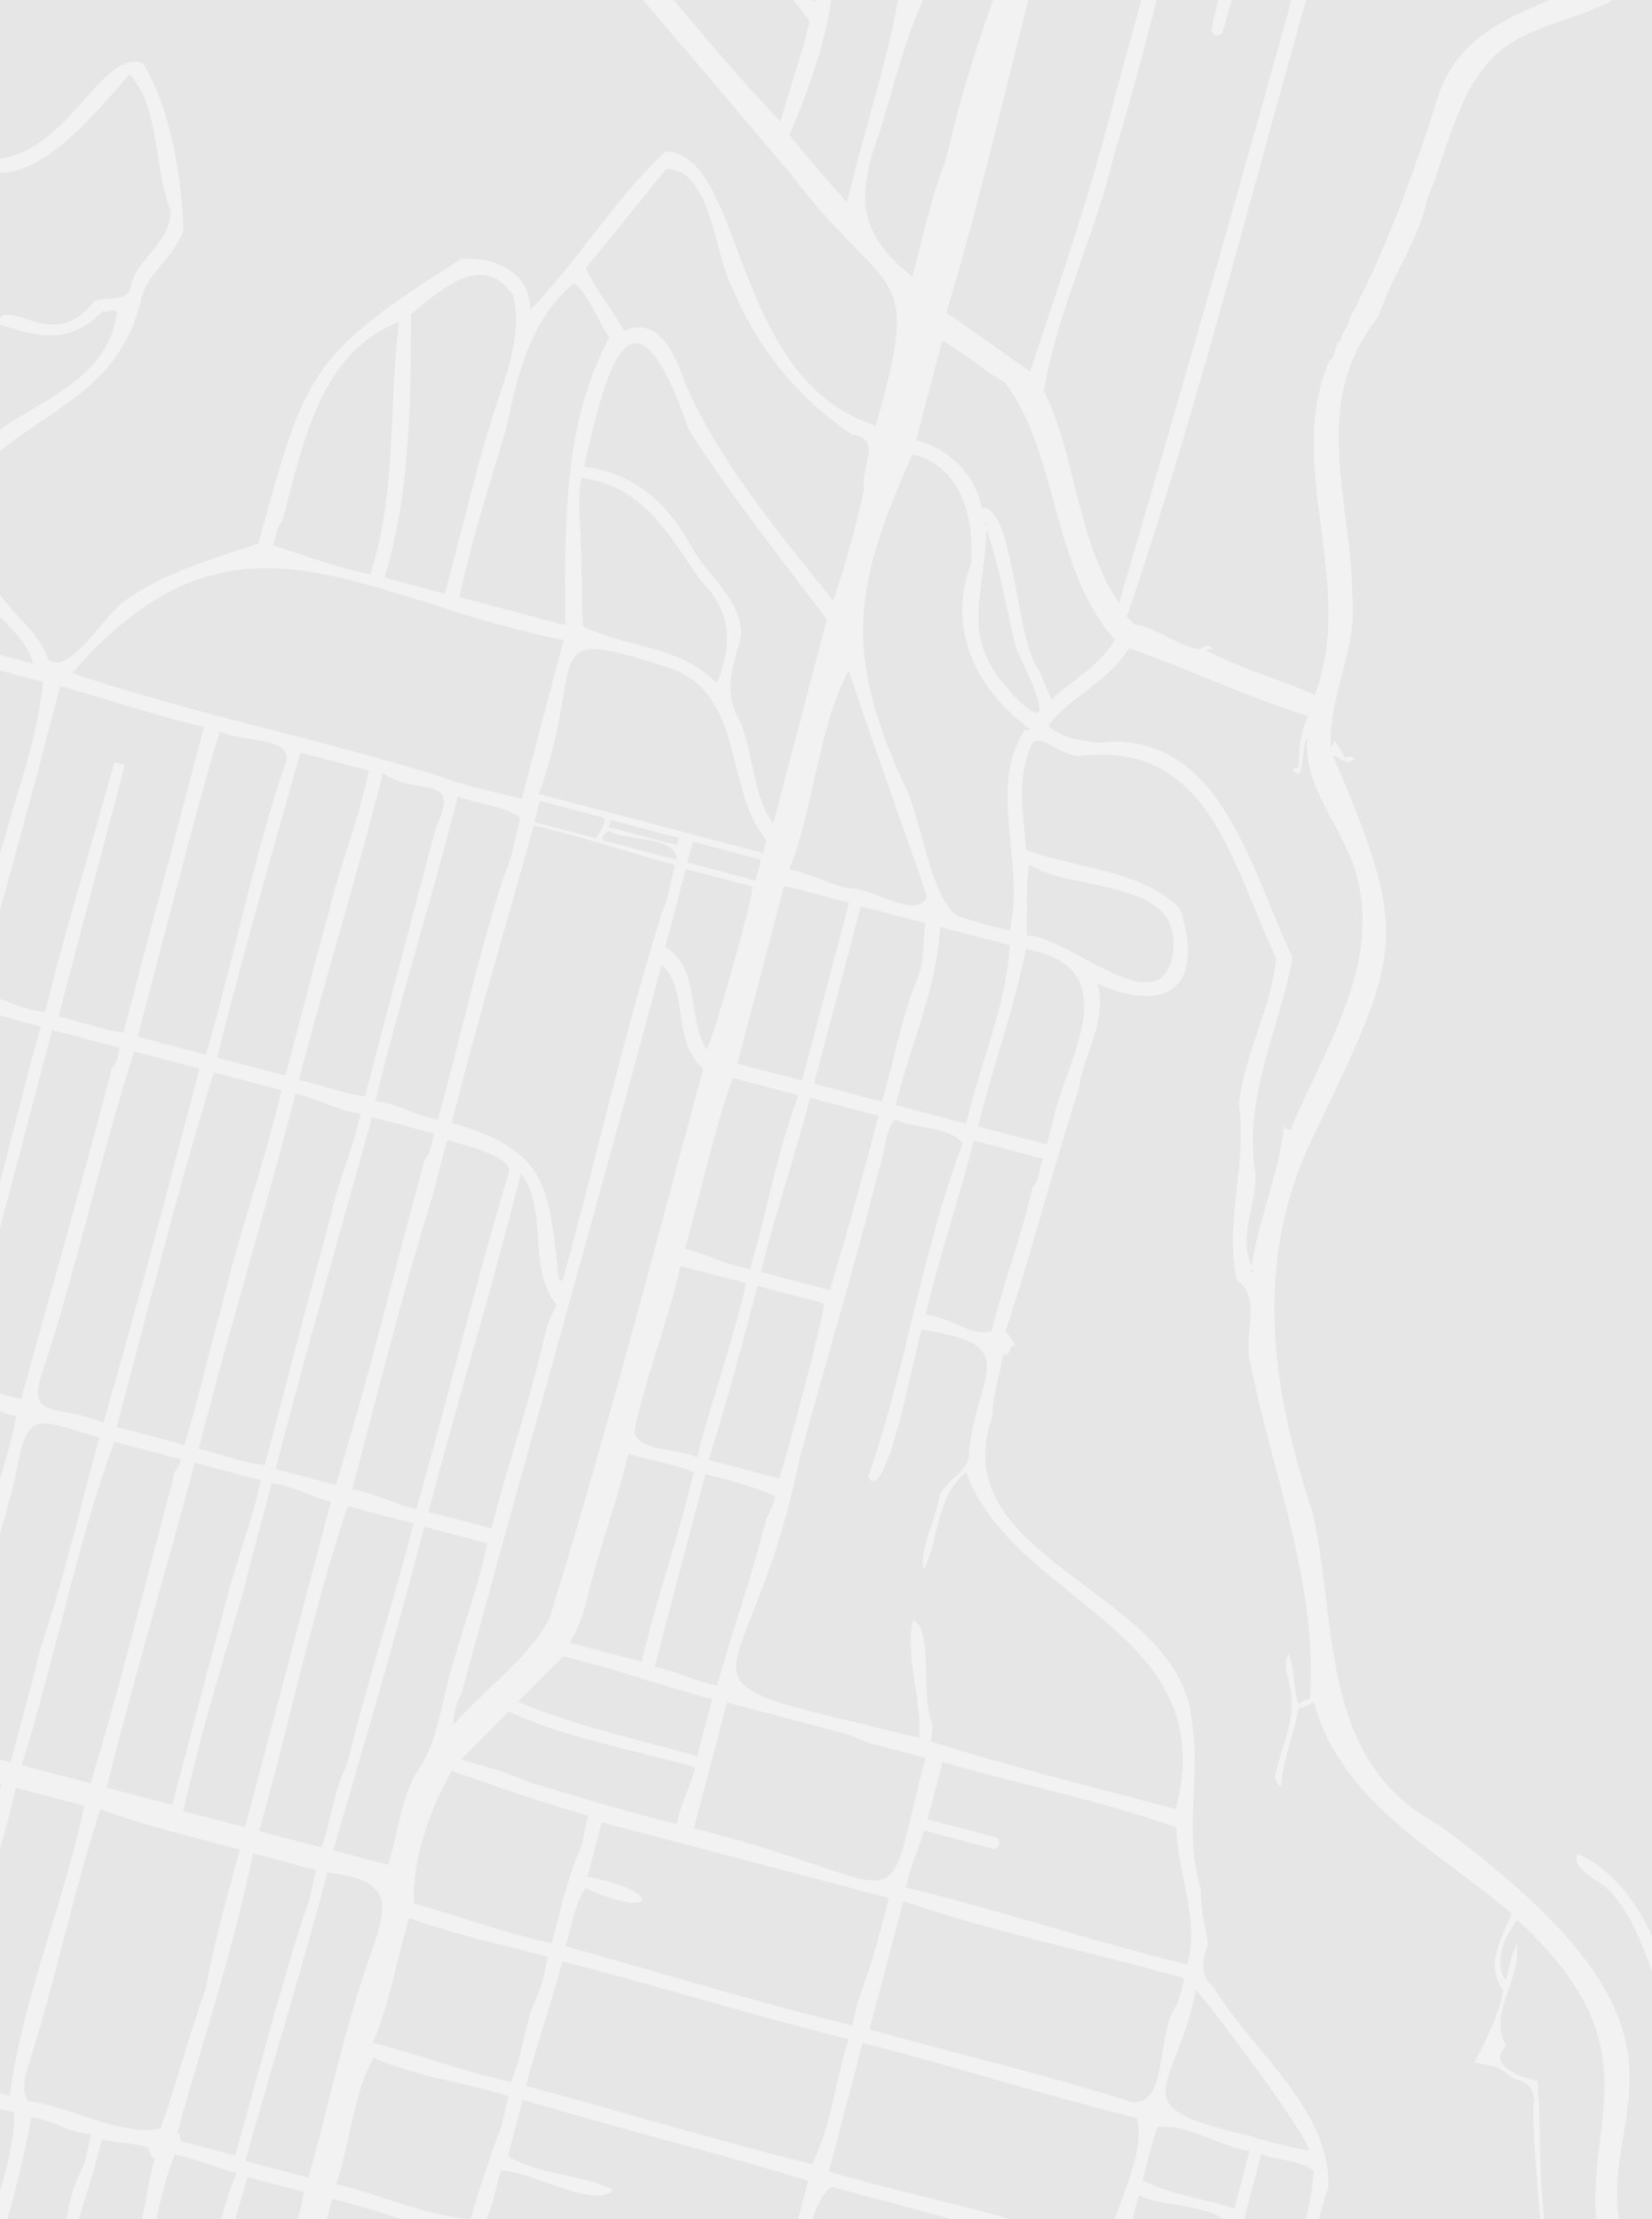 <svg id="Layer_1" data-name="Layer 1" xmlns="http://www.w3.org/2000/svg" xmlns:xlink="http://www.w3.org/1999/xlink" viewBox="0 0 390.97 525.17"><rect x="0" y="0" width="390.97" height="525.17" fill="#333333" stroke="none"/><defs><style>.cls-1{fill:none;}.cls-2{clip-path:url(#clip-path);}.cls-3{fill:#e6e6e6;}.cls-4{fill:#f2f2f2;}</style><clipPath id="clip-path"><rect class="cls-1" x="-495.03" y="-150.89" width="1366" height="1007.98"/></clipPath></defs><g class="cls-2"><polygon class="cls-3" points="-328.51 -396.66 -329.36 -393.43 -338.42 -359.07 -347.82 -323.42 -350.55 -313.05 -367.81 -247.59 -371.4 -233.97 -372.26 -230.73 -390.54 -161.38 -391.91 -156.19 -400.8 -122.48 -401.14 -121.19 -402.17 -117.3 -429.34 -14.24 -465.06 121.24 -529.32 364.96 -538.21 398.66 -539.06 401.9 -540.43 407.09 -530.71 409.65 -527.47 410.51 -500.89 417.51 -495.7 418.88 -467.83 426.23 -464.59 427.09 -436.72 434.44 -432.83 435.46 -404.31 442.98 -401.07 443.83 -372.55 451.36 -369.31 452.21 -340.79 459.73 -337.55 460.58 -309.02 468.1 -305.78 468.96 -278.56 476.14 -275.32 476.99 -249.39 483.83 -244.21 485.19 -228.65 489.3 -225.41 490.15 -208.56 494.59 -205.31 495.45 -188.46 499.89 -185.87 500.58 -169.01 505.02 -165.13 506.05 -148.92 510.32 -146.33 511 -128.83 515.62 -125.59 516.47 -87.99 526.38 -84.1 527.41 -48.45 536.81 -44.56 537.83 -28.36 542.11 -25.12 542.96 -8.26 547.4 -5.02 548.26 25.44 556.29 28.68 557.15 58.5 565.01 65.63 566.89 98.04 575.43 101.28 576.29 117.49 580.56 120.08 581.24 137.58 585.86 140.82 586.71 170.64 594.58 173.88 595.43 203.7 603.29 206.94 604.15 236.75 612.01 240 612.86 275.65 622.26 284.07 624.48 323.61 634.91 326.85 635.76 341.76 639.69 345.65 640.72 360.56 644.65 363.15 645.33 376.12 648.75 378.71 649.44 400.1 655.08 405.93 656.61 455.84 669.77 475.29 674.9 535.57 690.8 539.46 691.82 567.33 699.17 571.22 700.2 605.58 709.25 610.76 710.62 641.88 718.82 645.12 719.68 658.08 723.1 783.83 756.25 837.15 554.02 841.08 539.11 847.41 515.13 864.15 451.6 931.49 196.21 935.08 182.6 935.94 179.36 960.38 86.67 961.23 83.43 979.35 14.72 980.2 11.48 987.55 -16.39 988.4 -19.63 994.9 -44.27 995.75 -47.5 -328.51 -396.66"/><path class="cls-4" d="M981.89-18.58c.46,1.76,4.08,1.34,5.66,2.19l.85-3.24c-2.95-.58,1.34-4.78-.7-6.43l-24.33-6.41,5-18.8L965.73-52c-.29,1.11-3.22,11.13-5.41,18.68L927.07-42c4.63-5.05,5.81-6.69,6.83-12.75.81-1.71-.1-3.65.72-5.36l-2.6-.68c-.94,1.69-.18,3.61-.71,5.35.1,6.28-5.33,7.81-7.23,12.66l-21-5.53c-1.88,7.13-7.54,29.59-10.51,36-11.94-2.52-29.46-8.5-39.71-12.79l13-47.57,11.67,3.08-10.9,41.31C873.17-27.52,878.5-70,880.1-69c1.25-5.09-10.72-4.52-13.59-6.32-5.83-5.15-15.06,47.34-17,48.57-11.06-3.6-21.17-12.44-29.79-20.12,2.7-12.52,11-28,13.74-40l-3.24-.86c-2.36,11.48-10,26.39-12.73,38.44-1.83.9-2.27-1.38-3.64-1.16-30-25.24-32-4.28-21.88-47.36l-2.59-.68c-2.67,10.4-4.91,20.83-6.85,31.23,25.52,15.55,17.91,5.46,5.41,29.28C777.88-3.57,768.68,31,759.36,65.52c-7.6,19.45-10.3,45,13.48,53.65L769,133.74c-11-1.71-21.77-6.69-32.57-7.4l-.35,1.33c2.68,2.74,7,2.55,10.61,3.87-5.17,16.43-7.59,35-14.16,50.31-2-.42-8.81-3.25-6.63,1l6.78,1.79c-4.65,17.28-9.7,33.58-14,51.1-17.23-2.42-15.84-6.45-11-21.37-.78-.67-1.74-.56-2.54-.9-.81,7.05-6.74,14.7-2.33,20.88,12,2.76,23.62,7.07,35.72,10.23-4,17.09-9.66,33.16-13.74,50.33-40.41-8.94-37.69-21.66-48.12,24-6.57,26.69-16.1,53-21.08,79.87L610,425.37c3.85-25.73,6.74-6.7-1.86-33.22.54-25.07-7.87-33.65-19.91-53.34-5.46-13.38.7-27.19,3-40.74,3.71-12.75,3.31-27.82,9.71-39,6.46-15.19,14-30.5,21.58-45.06,4.65-10.73,12.49-22.63,1.65-32.55,11.34-38.71,18.69-79.35,32.13-117.1C664,53.92,676,45.06,678.8,31.91c-2.63-15.34-7.72-27.7,1.3-41.57,5.63-12.91,4.15-21.77,21-24,.59-6.28-27.11,5.58-32.87,5.3C644.05-25.93,625.44-11.15,604.74-1c-46.39-7.59-16.52-48.87-32.17-63.11-2.08.55-4-.52-5.89-.88-.32-.78.54-.55.57-1-.54-.91-1.38-.25-1.56.59-5.82-.25-6.92-4.82-7.42-9.59,10.32-1,23.9-4.74,9.86,7.79,2.51,2.82,10.14-8.9,5.87-10.62l.92-3.48c9.41,10.54,10.34,30.37,8.91,44.81a3.81,3.81,0,0,0,2.43.77c5.45-19.18-5.07-36.6-8.75-55,9.68-22.26-8.07-18.41-24.63-18.59-1.16-5-11-9.08-4.19-13.13,4.24-4.26,11.27-10.63,10.46-16.67-5.36,2.87-7.38,11.71-13.12,15.28-9,7.71-22.23,14.39-34,15.27-12.65-4.49-5-17.1-18.44-27.8-13.16-16.53-38.72-7.23-52.27,4.25-3.85,3.16-6.55,7.82-10.82,10.39-14.18-6.72-20.56-23.33-28.66-36-2.65-6.21-10.7-6.58-14.77-11.26-6.95-10.52,1.45-23.54,3.7-34.62l-5.18-1.37c-.65,3.87-2.46,7-3.38,10.72-15.52-3.6-30.23-9.11-45.72-12.57-.36-1,.08-2.39-1.76-2.48l2.24-8.49-3.24-.85c-.88,3.29-1.41,6.91-3.88,9.38-15.22-3-29.86-7.15-44.87-11.14l2.73-10.38-6.48-1.7c-1.13,3.5-1.15,6.9-3.66,10.12C261.72-226.15,246-231.22,230-235.4l2.59-9.85-3.88-1-2.48,9.39c-2.92-.25-36.81-9-47.38-12.25l2.54-9.61-3.89-1-2.48,9.4c-2.77-.25-28.35-6.84-36.49-9.43,3.37-2.7,7-4.54,9.8-7.66l-4.54-1.2c-30.87,20-29,35.11-38.19,68.63-16.29-2.69-32.85-8.41-48.94-11.31l3.69-14c30.8,9.59,32.63,4.34.77-2.65l3.59-13.64c8.36.47,25.21,10.29,30.31,5.63.93-.75,2-1.62,4-.69-.78-1.41-2.08-.92-2.72-1.92,2-2.53,2.51-6.06,3.84-9-.67-.24-.94.53-1.42.51-1.38,3.6-1.84,7.51-4.7,10.36L66.38-244c-16.74-6.08-34.23-9.25-51.13-14.87.69-1.29.37-5.7,2.67-4.11,3.15,2.77,8.13,1.12,10.62,4.66,1.88-1.43,4.29-1,5.46-3.12,1.86,0,3.58,1.44,5.72.74,0,2.5-3.4,7-.78,8.05,1-2.36,1.3-5,2.16-7.44,1-.31,1.75-.09,2.06.95,6.56,3.78,10.42-10.89,4.54-13,0-2.11,3-6.17.72-7.15-1.77,2.59-.48,5.76-1.87,8.5l3.19.84c-1.7,12.82-5,9.88-15.51,7,.09-3.28,4.05-8.77,1.52-10.62-2.23,6.77-2.52,17.9-12.38,11.25-11.27,0-3.62-10.34-2.77-17.26,2.48-.85,4.63.9,7.18,1,.29-1.4,2.07-2.28,1.68-4.19l-1-.26-1,3.83c-12.48-6.47-9.82,12-13.63,19.83-11.38.55-29.08-10.93-37.28-5.9,10.14,4.25,21.84,4.79,32.4,8.23L1.09-227.27c-91.9-20.18-13.58-15.35-50.15-66-1.62.56-1.62.56-2.16,2,4.72,7.32,10.66,15.85,10,24.81-4.18,5.77-2,15.36-7.66,19.76-12.06-21.14-24.92-41.84-37.63-62.55-9-9.58-2.21-11.76,4.72-18.88l-3.89-1c-8,12.46-10,7.32-14.26-3.76l-7.78-2.05c3.22,7.93,8.07,14.94,12.23,22.39-6.36,7.3-10.84,16.38-14.38,25.32,2.18,2.55,8.83,5.46,10.71,1.3-2.07-1.71-4.79-.67-7-1.47,2.11-7.81,6.5-16.1,12.16-21.79,7.93,9.88,13.33,21.34,20.29,32.09-3,8.12-5.51,17.92-4.11,26.72,13.42,14.37-3,20.47-14.49,27.08-3.24-1.2-2.5-4.65-4.31-6.37,0-22.85-8.79-43.71-29-55.54-2.29-2.46-2.23-2.5-3-6.07-3.84-11.92,3.4-26.86-4.89-37.75-3.79-8.33-15.39-11.61-19.55-17.87l-11-2.91c40.29,28.46,26.71,19.54,32.83,63.33,8.16,8.72,19.32,14.91,25.26,25.75,6.84,15.29,1.76,35.36,15.92,47,24.29,10,52.2,13,77.27,21.6,3.46,6.06,10.63,8.34,13.38,14.7-6.68,5.45-13.89,12.1-16,20.85-.71,2.61-3,12.45,2.4,9.69-2-11.89,6.68-22.57,16.22-28.52,12.1,13.72,23.69,28.17,35.37,42.22,3.36,2.07-6.41,8-9,8.59-3.86,2.75-16.21,3-15,8.44,10-2.63,19.51-6.21,27.24-13.3,10.66,12.19,21,24.5,31.79,36.92C63.35-87.73,53.7-84.4,43.29-80,39.17-84.63,37-103.2,30.78-101l9.71,22.2c-6.21,2.73-12.61,4.7-18.79,7.65C18.26-79.65,13.64-104.9,3.32-86c-17.48-1.78-26.19,13.37-33.79,26.35-33.15,11.74-14.25-41.5-1.46-52.53,7-8.61,3.48-20.55-.1-30.29-6.65-36.16-35.18-13.29-54.23-30.14-24.16-23-30.3-21.64-35.92-57.33-1.11-14.25-16.53-21.54-17.46-36,4.48-13.11-5.09-26.27-2.22-39.17,10.15-22.42-10.46-33.88-26.43-44.5l.33-1.24-4.54-1.2c.66,6.86,9.47,8.86,13.21,13.63-1.43,2.66-4,4.48-5.6,6.86-4.61-.37-8.59-.76-12.37,2.8-.32,1.41-.39,2.22-1.86,2.79-3.12-2.9-6.87-5.12-10-8.6l-1.87,2-.32-.55c-.67,4.5-7.49-.57-11-.57,3.41-7.47,4.77-16.26,7.16-24.35l-3.24-.86c-2.09,9-5.4,17.23-7.62,26.26-9.46-1.59-18.1-6.08-27.78-7.69,1.83-9.15,5.21-17.12,7.52-25.91l-3.24-.86-6.74,25.59c-2.77-.22-18.94-4.34-27.94-7.13l6.81-25.81-5.19-1.37-6.74,25.6c-2.76-.24-27.09-6.5-35-9l1.93-7.36-.49.2c-1.7-4.77-4.64,4.66-4.82,6.7C-339-357.53-340.6-333.4-350.55-313l-17.26,65.46c4.25-10.07,7.77-23,11.1-34.13,2.71.19,18,4.08,26.61,6.78-3.89,16.11-9.56,31.52-13.26,47.68-9.45-1.54-18.71-4.26-28-6.71l-.86,3.24c6.73,3.42,25.81,3.31,27.3,9.47-7,33.69-21.37,66.5-24.24,100.34-5-4-5.67-9.29-10.65-13.32-3.44-1.66-8.68-3.13-10.32-7.27,1.1-6.46,4-13.92-.37-19.87l-1.37,5.19,1.22.32c-3.06,18.93-5.19,16,11,25.76,3.15,5.75,7.8,10.35,11.64,15.41-10.15-.29-22-5.75-32.74-7.78l-.34,1.29c10.48,1.73,20.45,5.75,30.9,8.27-.63,5.08-3.82,9.1-4.84,14.14-3.12,1.27-4.49,4.44-7.06,6.69-1.95.07-5.54,0-5.85,2.41.26.46.49.84.81,1.39,11.07-.6,16.17-11.78,19.2-21.24,1.79,11.69-6.37,23.29-8.14,35-2.93-.2-7.3-3.61-9-.31-8.28-.37-17.67,1.11-24.72-4.39l-.62.93c5.91,4.88,15.06,5,22.56,4.55,4.13-1.18,6.64,2.25,11,2.59a428,428,0,0,1-16.72,50.23c-1,10.18-9.84,5.05-12.28,9.88,21.41,6.45,18.13-36.37,28.77-43.57.32-18.13,12.11-37.68,13-56.84,9.72,2.23,18.46,6.08,28.29,7.56-14.69,44.06,3.06,39.2-37.55,32.69,40.25,10.6,24.14,6.54,16.39,47.77-1.27,22-3.44,44.36-16.11,63.34-6.17.23-14,3.54-15.55,9.87,1.33,2.93-4.09,8.54,1.1,8.54,1.44-7,3.18-15,11.61-14.83a.45.45,0,0,1,.53-.47c.39.28-.2.7-.53.47a32.2,32.2,0,0,1-4.64,9.68c-2.68,6.52-4.08,13.14-6,20.12l-12.88-3.4c3.91,2.33,8.23,2.62,12.57,4l-16.41,62.23c-20.53-4.75-41.06-12.33-61.77-14.9L-529.32,365l9.39,2.47c-.24,2.87-5.65,24-8.67,33.77l-9.61-2.54-.85,3.24c4.71,1.56,11.86,1,8.35,7.75l3.24.86,1.34-5.07c9.17,1.66,17.37,5.25,26.47,7.41l-1.23,4.67,5.19,1.36,1.11-4.2c2.82.24,18.57,4.25,27.93,7.12l-1.17,4.43,3.24.86c.73-9.11,13.37.27,19.4.26,4.78,1.08,13.07.07,8.47,7.08l3.89,1c.46-8.94,9.81-.2,15.36-1.41.88,1.47,2.54,1,3.69,1.63.34-.46.59-.79.84-1.11.64.22.14.68.35,1.28l9.5,2.51-1.22,4.62,3.24.85,1.11-4.2c2.84.24,19.16,4.4,28.58,7.3l-1.17,4.42,3.24.86,1.11-4.21c2.84.25,19.16,4.41,28.58,7.3l-1.17,4.43,3.24.85,1.11-4.2c2.84.24,19.16,4.4,28.58,7.29L-309,468.1l3.24.86,1.14-4.35c9.27,1.43,17.77,5.61,27.11,7.61l-1,3.92,3.24.85,1-3.86c8.75,2.23,17.09,4.49,25.93,6.81l-1,3.89,5.18,1.36c.8-4.09,2.55-7.93,3.71-11.74,13.89,3,18.17.28,11.85,15.85l3.24.85c2.39-17.26,6.69-10.72,20.1-7.87l-3.24,12.31,3.24.86c1.83-16.39,7.6-9.89,19.93-7.23l-3.08,11.67,2.59.69c1.45-15.75,8-11.1,20.09-7.82L-169,505l3.88,1,2.51-9.5c3.35,0,5.83,2,8.7,2.77.57-1,1.8-1.46,1.56-2.92l6.65,1.75-3.21,12.17,2.59.68c3.23-19.23,6.2-9.06,20.58-7.05l-3.08,11.67,3.24.85,3.07-11.62c12.72,3,25,6.7,37.43,10.51l-2.9,11,3.89,1,2.82-10.69c2.85.24,25.85,6.14,35.71,9.18l-2.88,10.91,3.89,1c1.71-15.64,7.45-9.19,19.11-6.74l-2.91,11,3.24.85c1.66-16,8.05-8.88,19.76-6.57l-2.9,11,3.24.86a50.25,50.25,0,0,0,3.31-9.92c10.08,1.65,19.85,5.77,30.06,6.93l-2.91,11,3.24.86c1.26-3.16,1.2-7.84,3.22-10.24l29,7.64c1.86,3.51-2.13,7-2.41,10.46l7.13,1.88,2.64-10c2.87.21,18.72,4.25,31.59,8,1.4,3-1.44,7-1.82,10.53l3.24.86c.93-13.31,8.24-10,18-5.37-.41,3.11-2.13,6.2-1.76,9.64l2.59.68c1.24-3.07,1-6.43,1.79-9.75l17.42,4.59c-.56,3.21-.51,6.6-1.71,9.78l3.24.85,2.55-9.66c9.63,4.93,34.87,1.67,27.27,17.52l3.24.86,2.51-9.52c10.11,1.73,19.6,5.71,29.68,8.38l-2.37,9,3.24.86c1.14-2.72,1-7,2.88-8.95,9.4,5,35.13,1.66,26.93,16.81l3.24.85c16.47-51.13-.54-48,39.1-36.31-13.07,39.74,10.76,37.79-3.44,45.71l8.42,2.22c15.9-11.42,34.9-20.55,51.61-31.54,13.2-6.48,26.12-18.06,40.65-19.84,5,8.53,1.87,20.23,9.34,27.71,1.56,2.71,7,7.18,2.72,9.44-.67,2.63-1.68,2.87-4,1.12-37-10.18-51-24.3-60.8,23.54l3.24.85c5.45-8.88,2.58-24.56,12.95-29.27,3.43-1.63,9.44-4.52,12.23-.49-4.27,10.58-6,22.8-10.27,33.69l3.89,1c2.77-11.69,6.76-22.91,9.79-34.49,4.84.28,9.88,2.56,15,3.59-2.74,11.89-6.76,23.15-9.88,34.83l2.59.68c3.61-11.62,7-23.29,10-35.11,4.25.22,9,2.34,13.69,3.28-2.48,12.25-8,23.11-10.68,35.25l2.59.69c4.62-13.06,4.11-29.52,13.21-40.23,5.77,4.85,13.24,8.1,19.52,11.32-6.18,10.56-6.87,23.19-11.34,34.55l5.83,1.53c3.8-10.6,3.93-23.27,10.31-32.61,2.47,7.72,1.08,16.66,1.79,24.7,4.85,16.73,27,10.28,38.06,20.14l-.25.93,19.45,5.13c-3.6-4.31-10.79-6-14.56-10.39,17.71-7.26,35.07,10,52.95,8,4.93.72,10.21,1.53,14.24,4.44,2.56.25,4.52,2,7.18,2.66.46,3.69,1.25,7.36.47,11.15l3.89,1c-2.11-31.13,11.31-61.65,19-91.34l35.62,9.39c.7-.67.6-1.51,1-2.43L559.34,598c3.84-17.26,10.4-33.92,12.66-51.4l35.24,9.29c3.82-2.93,5,4.08,4.47,7.11,6.36,4.34,1.07-7.42,1.07-10.29,7.61-14.71,9-32.65,14.26-48.49l38.25,10.09c-2.22,9.64-5.93,20.93-6.32,30.1,1,.38,1.34-.25,2-.44,1.77-9.23,6.28-18.61,6.53-27.94,12.63.4,26.65,7.72,39.87,10.08-7.7,16-6.73,36.94-17.06,51.21-7.51,7.54-21,6.72-30.93,10.38-20.12,3.62-28.24,31.08-45.89,42.14C590.17,651.74,571,665,567.33,699.17l3.89,1c.8-36.32,34.8-56.93,58.55-80.57,20.18-27.79,23.94-28.52,57.53-35.18,1.56,10.42,4.18,20.61,6.13,30.92-12.45,9-28,7.21-41.94,12.54-10.8,4.69-14.45,14.57-19.75,23.87-12.65,17.59-22.46,35.91-26.16,57.47l5.18,1.37a115.46,115.46,0,0,1,21.71-49.22c8.33-16.32,22.89-28.76,42-27.65-5.42,15.38-6.74,32.71-16.9,46.29-7.67,10.68-14.87,25.83-15.66,38.78l3.25.86c2.69-10.75,4-21.68,11-30.71,2.56-3.33,28.58-19.63,20.12-22.82-2.66,3.38-5.37,7-8,10.17-2.34.95-3.82,3.22-6.24,4.08,7.63-14.45,12.09-31,16.38-47.38,25.52-9.55,57.32-21.23,64.59-50.26,2.06-.19,2.59,1.81,4,2.41-.77,5.73-1.27,6.39,2.91,10.73-1.2,4-4.76,7.14-5.05,11.54-3,3-8.66,5.68-8.66,10.06,2.36-3.45,10.47-7.81,9.77-11.66,2-3.67,4.88-6.75,5.57-11-4.82-2.56-3.17-6.35-3.61-10.77-2.11-1.75-4.56-3.26-3-6.38,6.48-3.06,4.82-26.84,9.66-36.16,4.23-.79,9,2.27,13.5-.14,3.87-1,6.59,2.81,10.35,3.43,3.3,1.12,9.09.86,10.12,4.76,5.53,4.07,11.38,3.83,17.31,5.89,5.77-4.75-13.57-3.69-15.3-8.48.91-.85,2.35-1.07,2.93-2.38,4.53-.23,23.88,9.9,22.4,2.48l-21-5.55c3.23-15.77,9.35-30.64,12.59-46.23,11.6.71,21.4,7.64,32.49,10.22a3.8,3.8,0,0,0,.84-2.51c-4.67-1.5-9.88-1.78-13.51-5.82l13.47-51.08c7.69,2.36,15.65,3.57,23.43,5.48l67.33-255.39c-16.58,47.44-.11,47-50.55,72.13-5.73-5.51,1.24-14.14,1.77-20.94,4.31-1.72,19.09-10.33,21.23-12.42,5.48-18.74,10.78-37.46,15.59-56.48l15.55,4.1.86-3.24c-25.31-3.44-11.08-11.31-8.23-29.06,5.6-22.7,11.74-45,18.52-67.36l14.15,3.73.85-3.24c-4.87-1.38-8.86-3.45-14.09-4.41,5.41-22.63,12.85-44.63,18.43-67.24,3.85,1.44,10,1.81,13.78,2.94l.85-3.24c-6-1.59-13.22-3.51-26.57-7l9-34.05,22,5.81C984.16-21.56,983.93-20.09,981.89-18.58ZM-329-279.25c-8.19.24-17.26-4.41-26-6,9.76-22.88,13.61-71.31,46.1-70.16Zm23.82-76.61c11.58,3.46,23,6.83,34.6,10l-20.24,76.75c-11.56-2.61-23.36-5.71-35-8.3ZM-341-222.5c11.88,2.33,23.24,5.28,35,8.52-18.2,54.91,2.88,51.95-47.45,38.79Zm15.66,79.4c-3,12.37-6.41,24.1-9.6,36.58a102.65,102.65,0,0,0-14.07-3c-4.94.55-10.09-2.52-15.29-3.33-4.88-19.52,6.1-39.37,9.83-58.93,4.76.34,8.64,3.53,13.44,4-2.9,12.6-7.39,26.92-10.79,37.84,10.4-7.91,8.32-25.36,13.43-37,6.26,2,13,2.83,18.71,5.28C-320.95-155.34-323.88-149.45-325.39-143.1Zm20.55-74.18-34.49-9.09,12.61-47.82c11.75,3.32,23.29,5.84,35.07,8.56C-295.75-249.34-300.29-233.36-304.84-217.28ZM627,191c.33,6.61-2.64,11.2-5,17-6.85,13.17-12.54,27.12-19.55,40-7.88,15.22-11.1,32.13-14.22,48.94-18.1,57.61,18.92,46.76,17,98.07,5.17,7.51-17.56,13.71-22.61,18.57-5.82,2.67-6.18-10.52-9.26-14.09-8.15-18.65-14.49-37.88-25.47-55.16,3.79-20.92,8-42.31,11.76-63.33,3.16-13,2.57-27.29,9.46-39,20.33-28.51,20.23-61.81,26.81-94.69C606.64,161.58,617.26,176,627,191ZM485.63,393.74c7.53-20.64,15.67-40.69,23.84-61.24,4-13.19,12.38-25.42,12.51-39.73,10-72.71-27.76-58.61,18.86-117.79,8.73,23.72,11.59,49.71,22.14,72.67-6.11,31.79-13,64.24-17.68,96.12-8.44,21-32.42,40.36-15.56,64.28-2.67-.08-27.17-6.34-45.25-11.55C483.78,395.1,485.49,394.82,485.63,393.74ZM549.88,158c4.68-18.33,7.4-37.29,11.17-55.7,11.33,11.94,21.69,28.61,32.73,41.67-7.2,34.22-7.64,70.4-29.17,99.81-10-22.7-13.16-47.84-21.28-71.12C545.05,167.47,549.39,163.88,549.88,158Zm13.38-69.31c2.06-22,17.4-37.9,29.37-55.2,7.84,5.07,19.19,15,21,24.85-1.37,27.46-14.92,54.41-18.81,81.81-8.69-9.29-15.47-20.19-23.53-30C566,103.1,559.8,97.94,563.26,88.72ZM529.1,400c-9.64-20.28,11-34.33,17.23-51.53,13.75,19.68,20.07,44.94,30.7,66.81-7.45,4.77-17.77,12.94-26.1,14.34C543.69,419.76,532.71,412,529.1,400ZM610.38.13c22.32-16.22,47-24.41,74-29.22-3.05,10.58-8.46,20.38-12.15,30.94-1.42,28.09,12.79,27.35-11.38,53l-5.61-1.48c-2-24.57-20.49-48-45.09-52.78C610.3.27,610.32.16,610.38.13Zm-2.84,2.51c4.32,1.19,8.76,2.05,12.4,4.67,65.89,31.66,8.92,117.6,2.44,170.2-9.88-8.86-16.25-23.94-25.78-33.69,6.12-28.42,16.54-56.64,20.12-85.21-1.07-12.79-14.64-18.75-21.33-28.25,4.68-9.75,6.67-20.92-.23-30.48C599.51,1.85,603.67,1.44,607.54,2.64ZM561.75-106.5c1.52-1.06,3.14.94,4.66-.14,3.51,1.25,7.23,1.49,10.81,2.06,0,7.73-4.28,14-1.14,21.22-7.67,7.84-1.58,5.86-16.75,6.88-.83-15.71-8.66-10.16-6-29.9C556.38-106,559-106.94,561.75-106.5ZM382.31-165.74c13.2,9.51,17.75,13.2,25.05,28.89,4.63,6.58,9.82,13.38,16.13,18.23,1.28,2.05-.33,7-1.93,8.78-1.33,3.82-4.06,7.09-5,11-3.48,5.12-5.57,11.73-8.84,17.52l-36.11-9.53c.61-2.34-3.35,1.08-8-1.38.85-1.8-.18-2.54-1.27-3.36,3.47-18.31,7.95-35.28,12.4-52.25C375-155.19,376.35-160.88,382.31-165.74Zm22,92.44c-8.65,21.08-6.77,48.05-21.93,65.91C367.08,2,346.64,3.32,340.28,23.07c-5.74,17.91-12.19,36.12-21,52.46,0,1.94-1.92,3.15-2,5.07-1.82,1-.77,3.63-2.61,4.63-10.88,25.25,6.47,52.91-3.51,79.27-8.28-3.88-18.09-6.25-25.91-10.77l1.67-.14c-.7-1.5-2.12-.52-3.12.09-5.59-1.1-10.14-5.18-15.69-6-.11-1-1.08-1-1.43-1.75,19.2-56.37,33-115.25,50.11-172.24,10.77.68,21.66,9.28,31.11,6.59.24-3.21-3.58-2.05-5.61-1.86-7.29-4.79-16.47-5-24.54-7.38,5.74-22.92,12.32-45.39,18.73-68.14,6.19,2.76,17.43,2,20.19,7.26,1.2-1.71,5.2,2.35,5.79-1L356.76-91c.84-.88,1.39-1.2,2.2-1,1.57-.65,1.31-3.84,3-3.32,2.52,8.39,17.18,6.16,24.69,9.3l.1,1.26c6.5-1.63,13.18,4,20.14,4.8C405.72-77.78,406.27-75.11,404.28-73.3Zm-97,255-1.57.28c3.38,4.27,1.89-5.18,3.75-7.51-1.11,9.36,4.62,16.63,8.4,24.73,12.38,23.94-3.2,46.32-12.39,68-1,.48-1.24-.31-1.57-.82-1.17,10.8-6,22-7.7,33.3-3.53-7.48,1.85-15.38.72-23.33-2.46-17.42,6-33.32,8.95-49.81C295.9,206,289,172.48,260,175.77c-4.3-.55-8.43-.9-11.92-4.05,5.62-7.21,14.26-10.34,19.1-18.31,14.06,4.83,28,11.61,42.43,16.09C307.63,173.32,307.5,177.49,307.3,181.72ZM296.59,300.91c-.29.25-.51.19-.64-.16C296.24,300.5,296.46,300.56,296.59,300.91Zm-19-75c-3.07,17.17-24.82-4.67-34.67-4.48.29-5.8-.22-11.15.6-16.85C254.17,211.38,280.46,207.52,277.54,226Zm-33.21,55c-2.61,11.49-6.85,22.71-9.69,34.06-4.87,1.62-10.06-3.57-15.66-3.77,3.32-14.11,7.87-27.18,11.43-41.29l16.45,4.34C245.72,276.52,246.29,279.17,244.33,281Zm5.24-17.44c-.51,2.4-1.23,4.75-1.92,7.39l-16.21-4.27c3.47-14.3,8.45-27.69,11.3-42C266,229,253.89,248,249.57,263.57ZM239,223.7c-.85,14.3-7.1,28.24-10.35,42.24L212,261.55c3.37-14.14,9.9-27.92,10.44-42.22Zm-11.42-6.62c-7.19-2-9.5-24.66-14.05-32.38-14-31.16-11.27-46.44,2.42-77.19,11.94,3,14.6,15.38,13.87,26-5.86,15.16,1.27,29.86,13.87,38.95-.14.69-.61.25-1.17.28-9,14.16.32,31.88-3.61,47.49A115.29,115.29,0,0,1,227.58,217.08Zm-10.67,15c-3.69,9.4-5.35,18.84-8.16,28.64l-16.09-4.24,11.07-42,15.31,4C218.32,223,218.88,227.82,216.91,232.07ZM201.27,410.62c5.54,2.86,11.8,3.41,17.71,5.47-10.65,41.4-1.07,30.14-54.77,16.61l7.85-29.78Zm-20.06-50.69c-3.28,13.22-7.82,25.84-11.49,38.9-5.68-.93-9.44-3.38-14.8-4.31l12-45.64a126.69,126.69,0,0,1,16.52,5.1C183.19,356.23,182,357.84,181.21,359.93Zm-37.1-163.26c4.15,2.46,16.24,1.11,16,6.81l-17.27-4.55C142.38,197.84,143,197.2,144.11,196.67Zm0-.89.46-1.72,16.08,4.24-.45,1.72Zm-16.58-7.89c11.62-32.34-1.3-40.28,29.85-30.15,19.2,5.47,13.89,29.28,24,41.08l-.8,3.05Zm13.59,10.52-14.65-3.86,1.31-5,15.22,4C143.43,195.53,141.82,196.71,141.14,198.41ZM102.2,283.6l3.61-13.71c3.31.69,16,4,14.6,7.69-8,26.33-14.33,53.26-21.92,79.65-5.14-1.38-9.61-3.83-15.15-4.74C89.46,329.45,95.17,306.29,102.2,283.6ZM57.72,376.2c2-8.35,4.34-16.62,6.61-25.26,5.17.87,9,3.21,14,4.43L58,432.4c-4.86-1.11-9.72-2.56-14.6-3.76C47.23,411,52.66,393.56,57.72,376.2Zm45.51-180.59q-8.45,31.86-16.83,63.77c-5.1-.46-10.3-2.67-15.64-3.8,6.32-24.54,13.7-47.92,19.85-72.64C98.73,188.75,109.39,182.74,103.23,195.61ZM78.76,285.85q-8.12,30.4-16.08,60.87c-5.1-.45-10.3-2.68-15.64-3.8,7.15-28.36,15.7-55.78,22.89-84.17,5.44,1.48,9.67,3.87,15.36,4.82C83.76,271.39,80.48,278.28,78.76,285.85ZM53.6,378.64C49.25,394.8,45.05,411,40.77,427.16l-15.55-4.1c6.48-25.82,14-51.15,20.87-76.86l15.64,4.12C59.65,360,56,369.16,53.6,378.64ZM104.86,184c-28.93-9.16-59.15-15-87.74-24.7C55.58,114.66,85.37,142,133.4,151.47l-9.92,37.6C117.28,187.43,110.85,186.28,104.86,184ZM52.38,309.63c-3.16,10.69-5.38,21.77-8.77,32.31l-16-4.22c7.51-28.06,14.43-56.12,23-83.92L66.65,258C62.51,275.43,56.47,292.25,52.38,309.63ZM41,350c-6.49,24.07-12.33,48.25-19.56,72.05L5.13,417.74C13.1,392.43,18,366,27.05,341.2l15.64,4.13C43.08,347,40.78,348,41,350ZM24.47,336.71c-12.25-4.92-18.95,0-13.57-14.59C18.67,298,24,273,31.76,248.83l15.44,4.08C39.9,281,32.48,308.87,24.47,336.71ZM9.63,389.92c-2.13,9.23-4.76,17.83-7.1,27.17l-16.21-4.28c5.19-21,11.56-41.49,17.13-62.32,3.15-17.35,4.4-14.8,20.05-10.31C19,356.82,15.12,373.59,9.63,389.92ZM32.56,245.35C39,221.24,45,196.8,52,173.05c4.61,2.54,17,1.3,15.76,6.91-7.66,22.58-12.31,46.47-19,69.66ZM-8.94,468.6c3.86-15.38,9.18-29.85,12.66-45.52l16.21,4.27C15.13,450.48,5.37,472.75,2.31,496L-15,491.46C-13,483.86-11.1,476.19-8.94,468.6ZM77.8,215.92c-3.52,12.8-6.81,25.66-10.24,38.65l-16.2-4.27c6.16-24.28,12.9-48.16,19.73-72.2l16.2,4.27C85,193.9,80.49,204.59,77.8,215.92ZM27.06,180.35c-5.3,19.61-11.49,39.28-16.38,59.12-5.77-.39-10.5-3.69-16.11-4.61,6.79-24.2,13.4-48.1,19.66-72.52,11.5,3.21,22.42,7,34.07,9.68L29.22,244.39c-4.92-.63-10.24-2.68-15.39-3.82L29.54,181ZM-36.89,485.08c-5.12-1.33-10.24-2.7-15.46-4.06l17.93-68,16.1,4.25C-24.65,440-31.15,462-36.89,485.08Zm30.15-112C-9.87,386-13.46,398.83-16.92,412l-15.55-4.1c6.68-24.55,14-48.73,20-73.44,1-8.37,11.3.23,16.33.67C1.3,348-3.63,360.3-6.74,373.11Zm-18.73-.39c-3.64,11.32-6.06,22.93-9.7,34.35-15.61-4.05-19.4-1.81-12.17-19,5.11-21.22,12.06-41.42,17.19-62.69l16.21,4.27C-17.8,344-20.93,358.59-25.47,372.72Zm-10.46,39.9-17.93,68c-6-1.16-11.34-3.29-17.1-5.24l17.75-67.31ZM-9,310.81c-1.09,5.33-2.71,10.06-4,15.51l-16.2-4.27c8-27.53,15.37-55.21,22.59-83.05,5.26.38,10.75,2.79,16.29,3.93C3.2,265.5-1.41,288.68-9,310.81Zm75.77-187.4c4.87-17.69,8.68-40,27.66-47.18-2.47,20-.55,40.39-6.77,59.71-8.11-1.67-15.18-4.38-23.08-6.9C65.35,127.19,65.19,125.06,66.74,123.41ZM118.25,93.5c-5.28,15.45-8.6,31.21-13,47L91,136.71c6.14-20.13,6.2-42.21,6.29-62.35,7.38-6.06,17.29-15.16,24.31-4.16C123.19,78,120.82,85.92,118.25,93.5Zm1.71,7.21c2.69-12.77,5.65-25,15.87-33.76,3.94,3.32,5.43,8.77,8.37,12.91-11.2,21-10.42,45.08-10.47,68.06l-25-6.6C111.62,127.65,116,114.16,120,100.71Zm84.57,14.92a233.93,233.93,0,0,1-7.35,26.5c-12.78-16-26.66-32.27-34.92-51.24-2.33-6.36-6.08-16.35-14.6-12.59-2.65-5-6.54-9.31-9-14.85l19-23.45c10.77-.16,11.31,20.61,16,28.85a76.23,76.23,0,0,0,28,34C209.14,104,203.5,110.49,204.53,115.63ZM223.82,38c-3.57,9-5.27,17.94-7.94,27.44-13.46-10.68-13.06-19.61-7.53-34.65,4.1-13.92,7.48-27.67,14.58-39.71,4.08-3.32,9.53,2.36,14.46,2.79A312.47,312.47,0,0,0,223.82,38Zm-22.51,6.46-.9,3.43c-4.67-5.25-9.1-10.39-13.56-15.92,21.09-50,8.33-59.85-20.92-100.53,4.58-5,10.15-9.08,15.25-13.8,19.32,26.87,28.71,32.54,33.16,67.07C213.38,5,206.18,24.57,201.31,44.42ZM184.73,28.78c-19.15-20.19-36.63-43.21-55.24-64.3,4.5-6,11.85-10.56,17.62-16,14.8,18.78,29.55,37.48,44.51,56.47C189.85,12.83,186.87,20.92,184.73,28.78ZM103.61-66c-8.16-8.63-15-18.66-23.39-26.89l3.68-14c1.3-.22,1.34,1.35,2.3,1.5.07,1.79,2.56,1.8,2.64,3.59,15.43,18.28,31.47,37,46.29,55.9l-8.07,7.16C119.07-47.56,111.37-56.9,103.61-66Zm2,11.12C99-49.64,92.94-43.81,86.16-38.95L69.68-58.69,88.29-74.86C94.35-68.23,99.79-61.94,105.59-54.88ZM85-111.12c.65-4.4,2.79-8.21,4-12.38,19.08,22,37.5,45.64,55.38,69-8.65,13.65-12.86-3.1-20.15-9.39C111.36-79.95,97.68-95.13,85-111.12ZM194.1-4.41c-.53,1.66-.91,3.38-1.35,5L149-54.85l13.6-12.42C175-48.62,191.37-32.19,194.75-9.38,193.77-7.9,194.64-6.09,194.1-4.41ZM176.39-116.12c-2.37-12.23-18-11-27.74-14.7-.78-5.79.72-11,2.28-16.55,15.71,3.14,30.9,9.15,46.64,12.77.36,1-.31,1.63-.23,2.35-1.13.44-1.22,2-2.62,1.85-4.64,14-7.11,30.2-13.07,43l-10.37-12C172.89-104.82,175.44-110.49,176.39-116.12Zm-6.93,13.9C163.15-110.35,158-117.95,152-126,171.36-122.94,177.14-123.33,169.46-102.22ZM217.33-16.3c-1.79-11.15-4.27-21.87-6.57-33,2.54-10.55.78-22.05,2.38-32.7-2.43-16.77,7.73-38.71-7.06-51.63l25.58,6.74C229-85.92,235.85-41,217-3.72,217-8.18,218.14-12.28,217.33-16.3Zm-5.28-150.49c16.18,3.85,31.57,8.86,47.61,13.11l-7.54,28.58c-15.44-5.17-33.51-6.57-47.39-13.93Zm.84-3.36,7.63-29,47.6,12.55c-.24,2.66-5,21.17-7.45,29ZM175.16,151.56c1.58-8.9-8-15.26-11.72-22.58-5.69-10.11-13.39-17-25.2-18.52C143.78,85.27,150,64,163,101.66c9.78,15.38,21.65,30.33,32.7,44.9L183,194.9c-4.9-6.11-4.56-17.51-8.37-25.17C171.32,164,173.31,157.69,175.16,151.56Zm-37.74-23c-.09-5.27-.88-10.28.21-15.43,14.44,1.79,20.56,13.21,28.09,24.13,7.24,7.27,7.88,14.76,3.89,24.44-8.64-9-20.94-8.15-31.62-13.49C137.5,141.89,137.82,135,137.42,128.54ZM164,199.18l16,4.23c-.09,1.6-.86,3.19-1.13,5l-16.21-4.27Zm-1.69,6.47,15.83,4.18c-.44,4.55-8.61,33.55-10.89,38.59-4.72-7.46-1.4-19.32-9.81-24.32ZM133.3,392c12.07,2.87,23.25,7,35.26,10.11L165,415.61c-14.26-4.06-28.87-7.09-42.4-12.89ZM311.38-86.23c-5.5,17-9.68,33.94-14.29,51.33-3.63-2.06-14-1-13-5.86,8.12-21.32,12.53-44,19.5-65.75l12.19,3.21C314.33-97.62,312.65-92,311.38-86.23Zm-17.22,75c.92-6.4,3.27-12.38,4.31-19l14.42,3.8c-15.4,56.63-31.55,113-48.08,169.21-10.1-15.43-10-34.26-17.77-50.33,3.26-19,12.17-36.9,16.61-55.81,7-22.83,12.28-46,18.25-69.12,1.72-5.88,9.65,1.91,14.15,1.54-3.42,12.66-6.65,25.35-9.38,38.11.61,1.4,1.44,1.62,2.62.68C291,1.49,293.22-4.79,294.16-11.27Zm15.29-57.46c3.15-11.4,5.88-22.45,9-34,5.45,1.26,9.68,2.81,14.88,4.53-8.09,21.87-11.32,45.6-19.57,67.65l-14.06-3.71C302.37-45.92,306.24-57.24,309.45-68.73ZM263.8,23.05c-5.5,22.11-12.85,43.32-20,64.89L224,74c11.5-38.66,19.34-78,30.91-116.39l23.63,6.23C274.85-16.15,269.15,3.49,263.8,23.05ZM164.92,344.92c-3.8-2.23-15.44-1.24-14.67-6.88,2.9-13.13,7.83-25.33,10.81-38.43l15.56,4.1C173.29,317.84,168.65,330.81,164.92,344.92Zm12.58-44.56c-5.66-1-9.88-3.41-15.37-4.8,3.73-13.54,6.73-27.33,11.24-40.49L189,259.21C183.92,272.39,181.62,286.45,177.5,300.36Zm8.17-90.61c5.06,1,10.1,2.66,15.27,3.9l-11.1,42.07-15.33-4,11-41.85C185.49,209.87,185.57,209.79,185.67,209.75Zm15.23.46c-4.91-.91-9.21-3.62-14.09-4.41,5.68-14.44,6.88-33.51,14-47.13,6.11,18,12.28,35.33,18.59,53.42C217.21,218,206.12,209.92,200.9,210.21ZM256.12-60.95c9.67,2.23,19,4.11,28.68,6.93-1.58,21.1-14.81,11.21-29,8.23C255.69-50.69,255.89-55.66,256.12-60.95ZM310-131.29c-2.82,5.3-1.75,20.16-7.85,20.12q-19.78-5.17-39.55-10.42c-8.44-2,3.61-22.37,3.73-30.2,14.1,3.71,28.21,7.46,42.32,11.13C314.52-139.61,311.47-134.85,310-131.29ZM300.46-108c-1.55,5.13-2.26,10.39-5,15.12L257-103c.4-5.29.49-10.65,1.08-16.15Zm-5.52,18-4.05,15.34-34.11-9a102.4,102.4,0,0,1,.51-16.28ZM257.21-80l31.93,8.42c1.09,4.34-2.19,9.54-2.81,14.2-10.1-.2-19.77-4.9-29.69-6.83A35.29,35.29,0,0,1,257.21-80ZM138.69,379.33c2.76-12,7.18-23.23,10-35.27,5.18,1.66,10.81,2.27,15.47,4.42-3.52,15.18-8.69,29.59-12.31,44.78l-17-4.48A36.38,36.38,0,0,0,138.69,379.33Zm45.76-29.43-16.77-4.42c4.37-13.64,7.95-27.31,11.63-41.17l15.79,4.16C194.87,311.44,188.29,337.05,184.45,349.9Zm12-44.57c-5.45-1.39-10.78-2.83-16.33-4.28,3.34-14.11,8-27.16,11.57-41.26l16.21,4.27C204.34,278.1,200.52,291.44,196.42,305.33Zm37-181.56c.25.3.19.51-.17.64C233,124.12,233.06,123.91,233.42,123.77ZM242,166.62c-15.75-15-9.21-22.83-8.54-41.42,3.16,8.85,4.65,18.84,7,28.12C242,157,251.15,174.68,242,166.62Zm4-7.82c-5.77-6.82-5.87-39.44-13.72-38.64-1.22-7.71-8-14.18-15.47-16l6.21-23.55c5.23,2.87,9.49,6.87,14.77,9.89,12.78,16.79,10.86,43.56,26.06,60.91-3.61,6.18-9.89,9.38-15,14.22C247.81,163.15,246.84,161,246.05,158.8ZM378.19-179c2.3,7.81,2.07,12.18-4.69,17.79ZM335-203.7c14.8,4.61,29.85,8.51,44.76,12.68l-7.65,29c-15.37-3.78-30.9-8.56-46.08-12.79,1.4-9.14,4.84-18.47,7-27.94C334.23-202.28,334.43-203.24,335-203.7Zm-7.36,32.82c39.18,16.54,52.08-3.24,38.85,41.65-3-1.07-40.69-8.31-49.22-13.7C320.63-149,320.9-171.82,327.64-170.88Zm-16.81,50.14c3.06-5.43,2.33-13.1,6.17-17.6l48.37,12.76C363-115.45,359.71-106.16,357-96c-16.49-5.21-33.55-7.08-49.12-14C308.8-113.48,309.31-117.33,310.83-120.74Zm6.89-36.88c-1.79,5-2.7,10.63-6,14.22-41.49-15-50.93,2.94-36.71-41.36L319.41-173C322.8-168.71,318-162.81,317.72-157.62Zm-37.4-47.06c1.57-4,2.36-8.2,3.92-12.41,14.12,3,28.45,8.89,42.56,10.45,4.4,8.78-3.91,20.16-5,30.5l-45.93-12.11C277.28-193.77,278.27-199.43,280.32-204.68Zm-29.79,96.21c-1.6,33.61.69,67-12.21,98.91-3.32-2-14.4-1-12.9-5.86,1.85-12.08,7.1-23.78,7.25-36,1-24.89.51-50.22,2.44-74.76,5.33,1.81,10.24,3.84,15.8,5C251-116.83,250.13-112.69,250.53-108.47Zm-21.46-123L276.66-219c-.23,2.66-4.91,20.94-7.44,29l-47.79-12.6ZM202.61-131.15c11.65,7.55,7.08,22.84,7,34.33s-.41,23.16-1.07,34.83c.84,1,.23,1.94-.08,2.81-.64,1.75.3,3.7-.92,5.59-9-8.31-15.44-21-23.64-31C193-95.55,190.55-124.84,202.61-131.15Zm-1.23-9c-.76.77-2.21.25-2.62,1.61l-47-12.39,8-30.38c16.48,4.31,32.17,9.65,48.88,13.58Zm-12-105.49c.48.8-.19,1.32-.31,1.89A1.39,1.39,0,0,1,189.35-245.6Zm-11.93-.34c16.19,3.81,31.49,9.09,47.68,13.1l-7.73,29.32c-13.13-1.15-29.84-12-40.67-9.41-.06-3.26-3.86-2.63-7-3.81Zm-15.23,54c2.5-7.25,4.24-15,6.67-21.6,15.41,5.77,32.22,8.7,48.32,13.44-9.64,46.47-8.77,23.77-56.56,15.59C161.44-187,161-189.88,162.19-191.94Zm-36.42,57.52c27.12,3.32,35.39,31.34,52.94,49.33a107.43,107.43,0,0,1-15.25,13.17c-16.21-21.45-32.84-43.49-48.71-64.45.72-6.66,2.63-13.44,3.64-20.12,3.23-.46,8.22,5.28,10.38.88.55.82,0,1.3,0,2.09,2,.48,3.84,1.72,6.12,1.14,3.6,2.44,8.35,2.45,12.39,3.87-.81,5.73-2.33,10.67-2.64,16.58C138.83-132,129-139.27,125.77-134.42Zm-10.9-.8c-.29.24-.51.19-.64-.17C114.52-135.64,114.74-135.58,114.87-135.22ZM161.34-201c-16.22-4.45-32.22-9.22-48.33-13.68,1.66-3.91,1.18-9.68,4.26-12.5,16,3.85,31.28,9.38,47.43,13.2C163.69-209.67,162.47-205.45,161.34-201Zm-.75,2.57-3.42,13c-16.18-4.34-32.32-8.69-48.66-12.14,2.2-7.78,2-18,12.39-11.86C133.84-204.63,147.11-202.29,160.59-198.39Zm-52.94,4.07c16.12,4.63,32.41,7.83,48.6,12.12l-8,30.34c-5.43-1.65-12.6-2.06-17.19-5.13-1.27.18-1.49,2.3-1.53-.24L99.93-165Zm51.06,7.22a.81.81,0,0,1-.34,1.31A.81.81,0,0,1,158.71-187.1Zm-39.77-47.54c1.47-10.33,7.53-17,16-22.45L174-246.79l-7.66,29-48.89-12.89C116.74-232.37,118.69-233.17,118.94-234.64ZM50.24-189.5c2.62-6.12,3.65-12.68,5.75-19.14,12.56,1.92,26.23,8.85,38.37,7.43l10.73,2.83c-10.44,51.29-11,26.36-57.53,18.72C48.47-183.09,49-186.47,50.24-189.5ZM53-212.89C36.6-217.33,20.58-221,4.48-226.34l3.77-14.29C24.93-237,40.4-230.28,57-226.6,56.5-221.65,53.45-217.8,53-212.89ZM12-255.21c16.25,3.22,32.74,8.62,49.21,12.6l-3.6,13.68c-15.52-5.92-33.32-8.58-48.51-15.29ZM-.17-211.47c2.25-3.3,2.29-7.23,3.54-10.94l48.56,12.8-3.36,12.77C33.48-202.48,11.82-203.29-.17-211.47Zm-21,11.27c-18.08-.24-37.92-9.7-56.65-12.56A32.29,32.29,0,0,1-85.47-216c-2.54-.47-3.65-2.41-5.71-3.91,15.12-8.5,31.43-14.38,16-33.26,1.25-6.56,1.78-13,3.83-19.58,14.91,24.93,30.71,48.51,51.07,69.21ZM-1.68-219c-1.63,6.24-3.28,12.46-5,18.83-14.18-6.85-21.32-23.32-32.51-34.2C-25.06-231-13.08-227.1.93-223.5A6.63,6.63,0,0,0-1.68-219Zm1.3,25.32c-3.95-4.82-3.9-3.64-.83-13.36,16.51,4.14,32.62,8.77,49,13.32-2.38,5.64-.81,16-9,11.77A344.67,344.67,0,0,1-.38-193.72Zm74.85,93.47c-23.27-28.9-50.42-56-71.48-86.14,38.07,5.72,74.77,20.08,112.21,28.92-2.76,14.24-7.4,18.7,2.5,30.9,14.62,19.43,29.65,38.62,44,58.35L148.16-56q-22-27.41-43.9-54.8l-1.23.42c.72-2.54-2.08-3.19-2.42-5.44-4.22-3.44-7.27-8.94-11-13.16-.09-4.09,8.83-22.36,2.66-20.6-4.52,17.39-9.55,34.76-15,51.88C75.66-98,75.09-99.37,74.47-100.25ZM8.14-87.87c1.22-.67,2.29-1.36,4-.57,7.47,22.68,3.26,24.28,27.05,13.91C51-78.94,62.7-84.27,74.43-88.72c3-1.49,3.93,3.63,6.77,4,.23,3.28,3.75,4.35,4.68,7.33l-18.47,16c-2.3-1-2.37-3.57-4.58-2.64C66-54.42,76.89-45.83,83.31-37c-10,16.8,20-12.67,24.72-15.14,4.85,5.74,9.71,11.47,14.67,17.33-28.57,21.48-24.63,26.51,1.67,2.21,21.18,24.88,42.34,49.51,63.37,74.48,22.88,29.94,30.6,19.8,19.53,58.87-34.57-10.86-30.92-64.38-49.78-64.89-11.84,11.1-20.7,25.77-32,37.56,0-9.09-8.25-12.55-16.17-12.21C73.06,84.08,72.28,88,61.15,128.64,50.65,132.21,39,135.41,29.78,142c-5.14,3.49-13.16,17.93-18.31,14.12-2.33-6.79-9-11.08-12.58-17-1.57-8.84-5.49-18.17-4.75-27C8.24,97.37,27.39,94.18,33.19,71.84c1.05-7.09,8.26-10.93,10.2-17.5C42.88,41.44,40.5,26,33.83,15,24.14,11.23,16,36.56-1,37.59c-14.25-2.49,2.8-37.36,2.43-48C3.18-19,11.49-24.28,13-32.78c1.89-9.26.91-19.37-.14-29C12.8-70.85,5.24-79,8.14-87.87ZM-177.71-324.4c1.61-5.85,7.77-7.1,13-5.49,2.71-2.25,4.67-5.2,6.78-8,19.1,9.46,14.81,21.23,11.48,38.55,9,29.12-5,36.29,18.3,60.87,5.65,14.35,4.59,31.79,13.48,44.42,7.77,8.7,18.21,14.42,25.75,23.44,3.3,5.26,9.9,5.57,14.47,8.71,10.39.19,22.67-2.06,31.35,4.06,7.27,11,16.82,31.74,7.85,43.79C-47-99.62-55.72-79.5-50.85-61.09c4.63,8.15,20.2,10,25.18,1.19,5.28-12.23,13.86-23.67,29.2-22.58C12.22-60.55,15.18-33.94-.7-15-2.25-2-15.52,28.91-7.44,38.1,5.48,48.55,22.41,26.9,30.65,17.57c7.25,7.68,5.63,22.1,9.74,32.26C40.33,57.41,33,60.67,31,67.24c-.21,4.49-5.23,2.8-8.59,4C12.22,84.1,3,69.73-1.19,76.4c9.8,3.3,17.52,5.53,25.55-2.81.81.71,2.16-.81,3.31.24C25.27,94.32-.59,95.92-9.81,111.62c0,9.78,4,19.68,5.43,29.47,4,5.4,10.47,9.28,12.2,15.95l-32.88-8.67c5.77-11.77,1-24.44,5.19-35.5,5.16-3.78-.2-9.45,2.88-13.52.74-2.77,5-11.52-1.22-6.17-1.32,5.15-4.23,9.82-1.63,15.28-7.8,6.62-3.6,15.43-4.58,24-1,5-2.54,9.94-3.9,15.11-7-1.3-13.24-5-20.56-5.78,1.31-5.84,3-11.35,4.32-16.88-5.6-1.4-4.42,11.62-6.84,15.56-4.37-.08-9-2.33-13.61-3.19l5.94-22.54c3.39,0,10.64,5.34,11.65.08-3.87-.33-6.91-2.75-10.88-3.45.67-7.7,23.17-59.7,7.32-55-9.35-8.18-62.84-11.7-65.18-22.8,3.12-5.29,2.93-9.53-4.11-10.1.61-7.38-11.08-8.37-7.62-17L-129,5.82C-117.72-25.7-95.54-32-136.63-38.52c.79-3.86,1.13-8.06,2.48-12,7.61,1.44,14.75,4.9,22.38,6.34,2.65-6.58-22.7-5.17-21-11.49,5.65-23.44,13.1-46.85,16.54-70.51,2.1-.71,3.45-2.75,5.88-3.88,4.77,3.55,10.93,3.28,16.59,5.35-2,15.75-15.85,36-2,48.94a11.28,11.28,0,0,0,15.27.7c6.22-14.93-4.12-21.15,14.07-39.52,15.72-14,4.45-30.32-12.53-16.79-27.36,15.7-43.28-19.48-60.45-35.82-3.76-1.73-17-2.55-15.39-7.42,4.39-25.84,25.5-49.47-10.53-60.05,4.78-18.3,10-36.81,14-55.14-6.15-10.67-21.92-7.95-32.24-12.46C-181.56-309.79-179.69-317-177.71-324.4ZM-39.16,265.07c-4.52,16.46-8.67,33-13.1,49.53C-55.83,317.87-64,311-69,310.9c6.07-26.89,14.5-53.78,21.7-80.35,3.84-5.4,11.34.83,16.64,1.07C-30.69,242.39-37.64,253.85-39.16,265.07Zm-22.11,81.24C-65.94,362.89-69.57,379.73-75,396c-4.85-2.74-18.53-1.12-16.07-7.86,7.36-24.28,13.24-49.25,20.54-73.37l17,4.49C-55.44,328.54-59,337.23-61.27,346.31Zm18.51-146.58c-4.6,16.07-2.39,27.45-23.08,19.14l19.13-72.54,17.5,4.62C-33.13,167.47-39,183.21-42.76,199.73Zm-59.42,72.83c4.71-18.72,10-37.14,15.18-55.68l17,4.49c-7,28-14.85,55.43-22.74,83.2l-16.66-4.39C-107.21,291-104.52,281.72-102.18,272.56ZM-69,218l-16.93-4.47c6.45-24.4,13.33-48.78,20.2-73,5.45,1.69,10.62,3.95,16.43,5.07C-55.46,170-62.39,193.76-69,218Zm-36.86-20.73c-1,3.07-1.69,6.25-2.6,9.69-28.92-3.2-10.2-20.84-7.63-39.41,3-12.61,7-24.75,10.57-37.17,5.49.66,11.11,2.9,16.85,4.16C-94.35,155.43-99.22,176.73-105.85,197.25ZM-90,74.19c1.86-8,4.15-16,6.33-24.26l16,4.21C-72.86,79-81.57,105.25-87.78,131.19l-16.68-4.4C-100.31,108.74-95.45,91.8-90,74.19Zm-61.14,298.89c7.11-24.77,14.25-49.6,20.71-74.81l16.11,4.25c-7.73,25.43-12.1,53.46-21.53,77.58-4.34-3.19-10.8-3.11-15.89-5A1.49,1.49,0,0,1-151.16,373.08ZM-98.38,90c-1.25,6.85-5.24,14.36-4.72,21-3.45,4.27-2,10.31-5.72,14.6-5.75-.62-11-3.56-17.05-5.06,6.69-25.52,14.4-50.59,20.79-76.21l18.15,4.78C-90,63-94.78,76.33-98.38,90Zm-41.43,149.2c-4.9,15.13-9.53,30.19-14.08,45.42-3.77,6.09-9.52-.13-15.05-.75,7.08-28,15-55.53,22.68-83.39,6.07,2,12.61,1.54,16.11,7.26C-133.47,218-137.11,228.57-139.81,239.22Zm-32.66,55.18c.58-2.25,2.58-3.86,2.17-6.87,5.51,2.05,11.93,2,15.77,4.59l-20.23,76.75-16.16-4.26C-184.75,341.21-178.54,317.83-172.47,294.4ZM-136,150.8c-3.64,14.28-7.47,28.5-11.24,42.74-1.49,6-10.93-1-15.67-1,1.67-8.54,5.71-17.3,6.13-25.72,1.91-3.26,2.65-6.8,3.06-10.91,4.3-11.22,6.37-24.07,9.91-35.8l15.37,4.05C-129.65,133.09-133.38,141.74-136,150.8ZM-108.5,43.43c-6.23,25.52-14.43,50.5-20.59,76.15L-142.7,116c5.75-25.57,15.51-50.87,18.82-76.62Zm-9.09-10.88,1.56,4.14c-1.27.57-2.22-.29-3.46-.34C-119,33.71-119,33.73-117.59,32.55Zm-1.84,133.89c-3.47,10.55-5.7,21.4-9.11,32.15a4.24,4.24,0,0,0-3.46,2.08l-13.16-3.47c3.37-19.78,12.62-39.47,15.09-58.9,3.07-3.62,2.69-8.93,4.43-13.4,2.62.2,5,1.69,7.82,1.5,2,1.68,5.58,1.6,8.15,2.58C-112.22,141.47-115.67,154.18-119.43,166.44ZM-128.26-4.5c-1.72,4.36-3.12,8.27-6.25,12-3.31-13.79-5-28.54-2.38-42.39,6.43,3.52,25.35.18,18.48,11.42C-122.24-17.79-124.41-10.17-128.26-4.5ZM-195,51.11a100.13,100.13,0,0,1,4.21-10.46,3.52,3.52,0,0,0,2.57-1c5.73,1.35,11.77,3.68,17.62,2.56,4.7,2.57,13.11,6.79,22.21,7.25-1.79,11.58-5.71,36.81-14.21,44.93-6.13.27-12.86-5.08-18.87-1.65a44.1,44.1,0,0,0-18.8-9C-204.79,73.79-195.91,61.65-195,51.11Zm-4.45,6.64a16.42,16.42,0,0,1-2.5,6.33,60.44,60.44,0,0,1-18.88-3.32c-1.17-21.69,10.09-43,14-64.45,9.22,2.29,21,2.72,27.56,11.16-8.32,19.39,3,19.06,5.09,32.4-4.45-1.52-9.18-1.94-13.61-3C-197.62,38-196.58,50.51-199.44,57.75Zm-80.22-59c1.65-1.12,2.31-3,3.58-4.41,10.23,4.29,35.24,3.52,32.3,18.37-14.58,13.55-5,42.37,10,18.44,2.46,6.25,6.46,11.84,8.11,18.35-20.2-3.77-39.84-11.23-59.88-16.14C-282.16,22.41-284.12,9.61-279.66-1.23Zm12.85-37.68a45,45,0,0,0,3.9-9.67c2.16.12,1.06,2.06,2,2.78,4.23,2.42,3.62,7.34,8.71,10.14.81,2.65.42,6.13,3.86,7.55-1.21,5.35,5.75,2.18,2.62-.78-6.24.23-2.81-8.83-9.83-11.32-.49-2.67-.89-5.5-4.43-6.39-.26-1.9-.75-3.4-2.22-4.28-.33-14.31,6-32.86,22.12-17.76,9.42,10.55,52.71-10.08,45.88,12-1.73.61-.63,3-2.35,3.66L-208.41-8.13c-20.73-4.54-40.64-12-61.41-16.6C-269.22-29.95-269.46-34.47-266.81-38.91Zm34.45,63.67c2.94-17.3-18.27-15.06-13.3-39.36,2.91.15,23.37,5.37,36.38,9.26l-13.5,51.22c-4.68-5.17-5.84-12.13-9.63-18.3C-231.61,26.65-232.69,25.71-232.36,24.76ZM-248,26c2.68-4.05,3.37-9.75,7.56-13,11.19,2.26,4.35,28.83-7,22.85C-249.47,32.41-247.48,29.64-248,26Zm-1.17-27.46-25.57-6.74A46.18,46.18,0,0,1-269.54-22c7,1.37,13.6,4.39,20.69,6.28C-248.17-11.21-247.77-6.11-249.17-1.45ZM-224.24,54c-.26,1.54.19,3.27.29,5.33-13.15-4.92-26.85-3.66-39.42,2.28-15.34,6.48-26.57-12.22-22.57-25.56C-265.63,43.14-244.34,46.27-224.24,54Zm-63.67-2.43c9.4,25.54,31.06,7.76,49.71,6.93,8.76,3.31,17.07,1.5,14.22,13.37-.48,3.43-6.81-.38-9,1-16.06-4.72-20.86,5.14-33.2,7.74-17-6.73-47.94-21.27-23.54-40.19A31.18,31.18,0,0,0-287.91,51.57Zm37.15,25.18c4-1.9,8.13-1.55,12.19-1.86,9,1.7,19.46-1.73,13.45,11.59-3.76-.54-26.81-6.69-29.14-7.8C-253.54,77.2-252.07,77.11-250.76,76.75ZM-154.69,45c-1.69-.9-4.54.62-6-1-1.11-1.45-3.28-.69-4.08-2.36-8.27-2.12-9.84-13.13-14.88-19.45,1.24-4.67,2.48-9.41,3.9-14.78,15.39-6.76,17-26,21.62-40.32.05-3.95,7-11.65,1.87-13.63-8.67,16.74-6.28,41.74-24.88,51.67-5.28-9.7-26.38-7-28.1-14.91,4-13.82,6.66-28.41,11.66-41.7,2.53-6,6.08-11.41,0-16.38-5.8-3.72-19.48,1.2-16.76-8.59,21.71,10.5,46.72,15.72,70.34,22.62,1,7-3.94,13.58-3,20.67C-154.26,13.24-99.87,61.13-154.69,45Zm-77.05-183.95c64.8,11.61,59.08,38.59,74.28-28.29,5,.86,8.51,3.41,12,7.22-8,31.42-16.7,62.61-25.42,93.81l-14.26-3.76c-.14-10.56,19-38.32,3-40-12.5-3.18-24.52-7.64-37.13-10.47C-236.27-123-237.48-122.17-231.74-138.92Zm4.19-9.64c.72-2.58,1.37-5.18,2.06-7.77,3.16.28,42.4,10.44,58.4,15.13-1,5.43-3.36,9.88-4.53,15.31l-58.56-15.44C-228.48-143.5-228.24-146.11-227.55-148.56Zm21.45-78.75c1.44-4.59,2.23-9.46,3.85-13.94l27.67,7.29c-6.06,16.89-7.21,39.36-15.8,53.29C-230.51-187.16-211.77-198.39-206.1-227.31Zm40.86-20.9c-1,4-2.08,8-3.2,12.23l-25.18-6.64,14.52-55c8.06,2.74,17.07,3,24.2,7.68C-158.86-276.09-161.92-262.16-165.24-248.21Zm17.45,36.2c-4.33,12.49-7.46,25.82-11.46,38.83-9-2.6-17.09-4.36-26-6.34l14.1-53.48c8.32,4.62,22.27,5.28,23.1,16.94C-147.11-214.79-148.58-213.4-147.79-212Zm-12.58,45.06-6.08,23.07c-19.65-4.77-38.5-10.71-58.1-15.77l6.51-24.69C-200.44-174.79-178.22-174-160.37-166.95Zm-76.51,46.32c61.52,19.56,64.2-.27,48.61,49.25-4.08-.52-7.09-3.58-11.1-4.13-2-10.7-18.07-20-25.28-8.83-6.7-2.1-13.82-2.46-20.55-4.74Zm19.55,34.11c9.09,1.82,11,2.44,14,9-6-1.87-11.51-4.6-17.72-5.93,0-.25-.07-.49-.1-.74Zm81.55-71.11c-.58.13-1.34.28-1.15-.66-1.23-.31.33-1.22,0,0C-136.53-158.09-135.83-158.23-135.78-157.63Zm2.57,16.77c-6.94,26.23-15,52.53-21.52,79L-167-65.12l24-91C-139.42-152.06-136.16-146.22-133.21-140.86Zm-4.64,80.71-.87,3.3c-5-.79-8.6-3-13.43-4.28,6.8-25.35,14.15-50.57,20.84-75.91,3.63,7.67,12.36,14.89,7.26,24.48Q-130.9-86.34-137.85-60.15ZM-124-137.49c-3.31-6.82-9.71-12.86-11.83-19.79,8.12,8.46,15.77,17.34,23.62,26.05-.95,2.38-3.76,2.61-5.08,4.46C-120.17-129.57-121.68-134-124-137.49ZM-91.1-124.4c8.64-1,15-5.41,22.22-9.63,13.89,1.38,4.52,14.12-1.52,19.47-7.06,8.48-13,19.33-10.87,30.62.32,3.19.79,5.62-1.8,7.56C-110.7-72.17-93.54-109.54-91.1-124.4Zm-99.13-207.72c11.06,5.22,12,8.1,7.94,19.55C-191.75-313.62-193.43-324.63-190.23-332.12Zm-2.16,2.66-1,3.81c-2.39-1.24-5.11-.17-7.71-1.49,0-1.39.69-2.78,1-4.37Zm-10.32,2.84,9.37,2.47c.05,7.61,6,10.89,11.06,14.42-1.83,1.85-1.55,4.59-2.64,7l-22.51-5.93Zm-14.06,52.94c3-10.54,5.48-20.9,8.35-31.54l25.08,6.61c-.58,3.3-13.29,51.52-14.47,54.88C-226.1-252.1-226-243.75-216.77-273.68ZM-230.72-150.1a12.27,12.27,0,0,1-2.67,7.11l-17.19-4.53,12.45-47.22c6.27,1.63,12.34,3.75,17.11,8.3C-223.33-174-229.07-162.59-230.72-150.1Zm20.11-75.68c-2.93,10.77-5.73,21.58-8.57,32.37-5.65-2.18-11.1-5.48-17.58-6.47l12.45-47.23,18.68,4.92C-206.5-236.33-209.48-231.43-210.61-225.78Zm7.94-106.45,1.18.31-1.15,4.35C-202.67-329.11-203.22-330.66-202.67-332.23ZM-260.4-112.32c3.77-10.38,5.73-21.15,8.8-31.77l16.21,4.28-13.27,50.32c-5.92-.79-11.83-1-17.52-1.93C-264.12-98.12-263-105.75-260.4-112.32Zm10-164.89c6.31-19.13,10.52-38.83,15.93-58.21,7.84-.81,18.9,4.92,28.12,6.39-5.78,25.33-12.42,50.58-19.83,75.47-7.51,2.37-18.11-4.3-26.77-5.34C-256.18-264.19-251.62-271.39-250.35-277.21Zm-4.7,21.29,26.67,7c-1.49,15.67-8.34,32-11.7,48l-28.52-7.52C-263.59-223.84-261.69-241.72-255-255.92Zm-14.91,53,28.43,7.5c-4.6,15.64-7.16,31.57-13.22,46.88l-27.63-7.29Zm-14,50.33,28.31,7.46-14,52.9c-9.46,3.94-19.38-3.74-28.82-5.54Zm-22.69,83.33c2-8.38,5.46-15.75,7.11-24.47,9.33,2.54,18.41,4.93,27.34,6.82-14.8,34.76,2,42.34-37.72,29.9C-308.83-61.1-307.88-65.21-306.65-69.24Zm41.46-275.31,27.77,7.32c-8.55,24.83-12.07,53.12-22.5,76.42l-25.57-6.74Zm-21.45,81.21c8,.9,20.51,2.84,27,7.86-4,15.15-8,30.27-12,45.65l-15.47-4.08,1.61-6.13a4,4,0,0,0-2.59-.85l-1.64,6.22-9-2.39Zm-23.84,87.57c2.88-12.37,6.69-23.87,10-36.16,8.5,3.8,17.78,5.27,27.25,8-5.27,15.38-8.9,31.22-13.16,47L-313.46-164C-312.71-167.93-311.49-171.83-310.48-175.77Zm-12.95,46.45c4.4-10,5.63-21,9.06-31.3l27,7.12-14.28,54.18c-8.93,2.11-18.64-5-27.94-6.62Zm19.86,34.66-9.7,36.79-27-7.12,9.64-36.56C-328-101.37-313.3-97.64-303.57-94.66Zm-37.86,33.59c5.55,3.37,28.52,2.32,26.51,9.63-8.89,26.87-14.83,54.83-23.68,81.85l-14.82-3.9c2.45-11.55,9.9-28.12,1.18-37.86C-352.13-28.28-345.12-44.27-341.43-61.07Zm-22.64,96.23c1.89-2.27,2.37-8.15,6.19-6.29-.49,4.82-5.78,9.81-9.26,13-.47,1-1.09-.51,0-.15C-366.77,39.19-365,37.35-364.07,35.16Zm11.78-40.81c.43.3.28.63.16,1.09C-352.88-4.95-352.8-5.34-352.29-5.65Zm-7,30.78c2.62-9.92,5.24-19.19,7.08-29.15,3.2,9.41-1.65,20-3.74,29.64C-357.11,25.92-358,25.17-359.3,25.13Zm-14,27c1.36-2.67,2.14-5.61,5-6.27,6.62-2.89,9.68-10,14.14-15.39,4.91,1.43,9.63,1.53,14.68,3.29-3.5,9.39-5.06,22.45-10.76,29.68L-375,56.86C-375.46,54.87-373.74,53.73-373.33,52.09ZM-384.92,201c-1.94,8.47-4.5,16.82-6.61,25.27-2.76-.25-19.23-4.45-27.17-7l20.46-77.6,27.77,7.32C-375.21,166.37-379.18,183.93-384.92,201Zm2.11-120.84c2.46-6.36,2.32-15,6.34-20.11,8.51,3.24,19.35,3,26.56,8.35-7,25.11-13.09,51.25-19.51,76.63l-27.87-7.35C-392,118.53-388.35,99.16-382.81,80.13ZM-434.12,275c5.68-17.11,9.37-34.75,14.5-52.3l27,7.12-20.65,78.32L-441,300.83C-438.65,292.24-436.9,283.46-434.12,275Zm-22.55,82.85c3.93-17.14,9.85-33.77,14-50.81,8.84-.25,18.5,5.6,27.94,7.12-3.92,20.27-13.19,41.44-13.43,61.6-8.56-.53-18.19-4.75-27.16-6.55C-458.43,365.13-459.76,362.44-456.67,357.86Zm-7.27,11.4c.43-1.17,2.14-1.06,2.23-2.89,3.45,4,6.45,7.69,6,13-.45.23-1.3-.37-1.92,1-1.15-3.08-3.32-3.88-5.65-4.26C-463.92,373.45-463.15,371.7-463.94,369.26Zm32.82-237c9.32,2,17.67,5.52,26.85,7.85l-20.45,77.56-27-7.13ZM-457,230.07c1.16-5.44,2.83-10.53,4.17-16l27.13,7.15-21,79.58c-8.84-3.75-18.22-5.23-27.61-8C-468.34,271.93-464,250.55-457,230.07Zm-25.3-35.89c7-22.67,10.9-47.91,19.3-69.51,9.12,1.92,18.52,3.8,27.53,6.46-3.38,25.83-14.73,52.17-20.34,78.44L-485,201.86C-483.95,199.28-484.1,196.44-482.26,194.18Zm10,78.14c-1.57,6.54-3.79,12.86-6,19.32-8.89-3.1-20-3.78-28.08-8.28q10.17-38.61,20.34-77.18c9.59-.29,19.48,5,29.39,6.71C-461.8,232.71-467.21,252.48-472.28,272.32Zm-55,87.47c6.27-23.85,12.36-47.76,19.49-71.3,9.14-.21,19.15,4.9,28.64,6.58-5.69,24.39-13.69,47.86-19.61,72.24ZM-489.77,379c-4.78,9.14-5.59,20-8.87,30l-26.58-7c2.81-11.47,6-22.26,9.58-33.43C-508.53,372.1-490.95,371.17-489.77,379Zm-.55-9.47c-4.42-7.59-2.41-15.22.68-23.19,5.75-16.59,8.8-33.78,14.38-50.35,9.88,2.1,18.07,5.47,27.6,8.07,0,3-1.65,6.16-2.17,9.21-8.17,16.5-5.11,43.24-21.56,53.2C-478.52,369.34-483.51,376.46-490.32,369.56Zm23.29,6c-2.45,1.39-5.94.92-7.23-1.26,2.38-1.67,5.38-2,7.55-4C-465.79,372.23-466.43,373.92-467,375.56Zm8,19.87c-3.21,7.32-4.27,15.26-6.82,23-9.55-2.06-18.19-5.49-27.68-7.63,4.56-12.17,2.84-28.16,15.73-34.42,8.18,4.92,12.84.3,21.07,6.3C-456,387-458,391.33-459.07,395.43ZM-429.36,409c-1.28,5.74-2.95,11.39-4.49,17.21-9.62-3-19.08-4.13-28.69-6.87,3-15.45,11.72-29.81,10-45.78C-425.94,379.41-417.72,380.19-429.36,409Zm39.27-175,.84-3.22c16.36,2,16.84,7.35,27.32,17l-2.45,9.27c-18.54-6.49-15.73,13.92-20.1,26,3.42,3.15,7.83,3.36,11.88,4.71-2.38,10-4.75,20-7,30-10-3.33-20.41-3.85-29.56-8.87C-402.3,284.05-397,258.79-390.09,233.94Zm10.63,36.73c4.18.87,6.87,2.16,10.58,3.39L-371.76,285c-3.52-.06-6.15-2.3-9.36-3C-380.74,278.24-378.55,274.92-379.46,270.67Zm4.32-11.69c3.35-.5,6.49.71,9.81,1.56l-2.72,10.3C-378.6,268.33-379.19,269.33-375.14,259Zm-11.42,82.64c-3.82,14.4-7.57,28.24-11.93,42.61-7.83-4.34-16.86-4.19-25.23-5.94-3.13-20.73,9.7-42.13,13-63.1L-381,323C-382.06,329.55-385.31,335.25-386.56,341.62Zm-12.13,80c-1.15,4.42-2.32,8.84-3.57,13.57-3-.53-5.94-2.21-9.05-1.88a4.32,4.32,0,0,0-4.46-1.06c-3-3.81-10-3.14-14.84-5.2,1.78-15.47,14.91-31.9,7.39-46.94,8.15.61,17.16,1.75,24.37,5.34-1.77,18.29,11.25-.11,1.39,33.85C-398.25,419.73-398.44,420.69-398.69,421.63ZM-359.49,252l.75-2.87c6.33,1.32,11.13,3.59,17.2,5.23-6.84,24.37-13.52,48.5-19.83,73.13a25.07,25.07,0,0,0-15-8.8C-370.4,296.46-364.68,274.29-359.49,252ZM-377.31,392.4c-.5-.46-.38-.81,0-1.12C-376.45,391.71-377.39,392.05-377.31,392.4Zm-9.08-38.51c2.54-10.07,6.68-19.66,8.46-30.17,5.84,1.94,10.71,4.59,14.07,9.85-.48,2.76-13.29,51.46-14.55,55.15l-16-4.22C-391.75,374.31-389,364.12-386.39,353.89Zm20.3,75c-1.79,4.75-2.8,9.68-4.45,14.55l-28.52-7.52c2.33-7.61,3.6-15.9,6.13-22.76,2.52-8.62,5.78-16.75-2.95-22.82l.65-2.49C-363.25,399.17-353,388.82-366.09,428.9Zm24.65-163.69c.77-14.1,8.25-8.24,18.17-6-7,27.12-15.17,53.49-22,80.75-6.14-1.56-10.28-5.38-13.92-10.31C-353.24,308.28-348.52,286.26-341.44,265.21Zm-26.11,96.86c2.82-8.05,4.37-16.41,7.14-24.61,21.82,14.2,9.87,5.66,8.52,27.93-4.34,8.55-5.17,19.25-8.38,28.89L-371,391.44l-.88,1.24c.48-2.81-2.86-2-2.88-3.81C-372.43,379.92-370.6,370.78-367.55,362.07Zm18.14,6.24c2.09-7.06,3.64-14.11,5.82-21.51a125.34,125.34,0,0,1,13.47,3.56l-12.77,48.42L-357,395.05C-354.29,386.19-353,376.85-349.41,368.31Zm29.24-107.71c10,3.06,20.3,4.67,30,8.65.09,23.79-11.06,24.92-20,42.34-6,11.19-2.46,24.69-6.75,36.58-8.52-2.28-17.07-4.12-25.15-7.13C-335.29,313.46-326.92,288.07-320.17,260.6Zm31.66,21.27c.31-3.93,1.85-7.44,2.38-11.39,6.58.44,15.28,6.95,20.41,3.15-.51,2.55,2.86,3.51,4.89,2.08.4,2,1.49,1.37,3.22,2.35l-17,64.36c-5.09.66-10.47,1.08-14.71,4.26-2.12-9.58,15.64-40.13,9.49-46.19-5.5,15.33-9.22,31.51-13.47,47.4-7.44,3.94-12.6,4.49-20.41,1.13,4.13-10.13.95-21.68,4.71-31.07C-306.16,303.33-288.77,297.25-288.51,281.87Zm-43.62,147.77c-3,7.14-4.49,14.71-6.58,22.23l-28.4-7.48c4.43-14.61,10.36-30.14,9.72-45.89C-333.2,408-322.63,398.28-332.13,429.64Zm4.69-26.16c-8-1.65-10.39-2.4-12.59-4l12.55-47.59c6.49-1.17,13.36,4,20,5.11-2.95,8.19-9.46,14.71-6.4,24.26C-315.16,390.26-325.18,394.68-327.44,403.48ZM-285,382.13c-8.3,25.71-14.66,52.1-22.09,78.1l-28.42-7.5c2.56-13.14,9.7-25.94,9.8-39.11-.48-11.05,8.16-18.09,13.72-26.45,2.1-12,.64-18,8.49-29.43,9.5-2.55,17.61-8.15,27.08-9.26C-278.5,359.67-282.29,370.92-285,382.13Zm15.63,61c-2.89,8.17-4.86,16.51-7.08,24.86-2.83-.25-17.84-4.06-27.28-7,3.35-14.23,7.95-27.57,11.57-41.84l27.37,7.22C-266.25,432.07-267.26,437.83-269.34,443.17Zm16.76-184c-3.16-1-4.67-4-5.79-6.89-2.32-8,4.31-14.17,12.14-14.44,4.87-1.27,6.69,5,10.21,4.8,0,3.73,2,8.14,0,11.86C-239.17,260-248.74,263.59-252.58,259.21Zm4.23,3.74c-.24-.29-.19-.51.17-.64C-247.93,262.6-248,262.82-248.35,263Zm-14.1,49.76,12.77,3.37c-9.89,23,7.33,18.59,22.76,24.67-2.18,4.18-.31,10.4-3.9,13.48-13.51-4.14-26.45-7.93-40.34-11.33C-268.72,332.39-265.43,322.88-262.45,312.71Zm1.12-4,7.81-29.64c18.65,3.92,36.64,10.73,55.14,15,.17,9.7-5.24,20.41-7,30.52C-223.81,321.43-242.94,313.83-261.33,308.75Zm42.07,54.08,2.89.76-8.37,31.76c-18.73-4.91-37.13-10.76-55.66-16.06.24-2.87,4.81-20.75,8-31.18C-254.82,353.45-237.14,358.29-219.26,362.83Zm-28,113.8c-40.56-9-21.9-5.29-14.28-49.15,8.86,1.69,16.82,5.52,25.82,7.26C-239,449-243.91,462.39-247.29,476.63Zm18.59-68.79c-1.88,7.81-4,15.15-6,23-18.9-5.19-37.78-9.41-56.25-15.39,2.69-11.4,6.25-21.75,9.44-32.78,13.31,4.34,28.38,7.73,42.13,12.25C-230.61,397.59-221.95,396.55-228.7,407.84Zm19.06-69.55c-1.74,6.7-3.52,13.36-5.28,20.07l-12.2-3.22c.53-5.5,5.34-11.84,2.46-16.69-14.24-7.27-31.6.69-22.25-21.8,13.31,4.14,26.66,8.36,40.25,12.06C-206.69,332.41-208.82,335.13-209.64,338.29Zm64.56-236.93L-149,116.18c-4.64-.07-8.94,1.13-13.22,2.52,3.19,2.35,8.64-1.43,12.74-1.55.33,1.41-1.05,2.79-.37,4.44-10.06,5.26-21.12,11.09-32.78,9.48.07-3.33,3.91-2.33,5.74-3,2.15-3,5.81-2.21,8.53-3.91-1.75-1.27-3.3.19-4.89.18-3.25.59-5.52,4.62-8.45.69,2.72-5.56,4.43-7.17-3.31-8.94-.57,6.12-4.82,10.91-11.28,8.11-1.15-2.67-4.64-6-1.93-9,4.48-6.78,8.84-2.66,13.21.88-.2-1.5-1.41-2.47-2-4-4.7-2.35-12.45-3-15.82,2-5.5-7.06-15-9-23.22-10.31-.83,1.68.51,2,1.25,2.85-2.25,3.28-2.39,7.35-3.76,11.13-5.69-1-10.23-3.13-15.69-4.86-.13-1.6-5.3-5-.86-4.47l2.43,4.29c1.66.05,3.46.52,4.2-1.74-5.57,1.6-3-2.75-7.8-4.2.77-2.5-.91-2.87-1.46-.56-1.73.57-3.77.09-5.17,1.65,1.55.87,3.06-.32,4.58-.24.06.35.1.55.17,1-4.39.47-6.84,6.32-2.46,9-4.34,14.25-1.15,29.56-3.31,44.11,1.12.75-.26,2.05.64,2.85-1.25,6,1.34,11.82.89,17.65l2.35.62c1.84-2.57-.6-5.5.35-8.22-1-1.9-1.38-4.79.24-6.18l-.93-.25a9.23,9.23,0,0,1,.35-5.45c-1.11-.75.25-2.05-.63-2.85,3.1-10.12-5.61-43.67,8.41-42.82-.09.62-.17,1.15-.28,1.89,5.93,1.78,12.37,2.53,17.5,6,4.84,1.13,8.75,4.56,13.59,5.66,1.53,2,7.94,2.21,8.1,4.91,3.74-.09,10.74,1.82,12.42,3.27,3.13-1.5,7,1.37,10.32-.34-.43-1-1.53-.5-2.57-1.52.52-.35.74-2.26-.68-1.54-.7.73.48,1.23.15,1.88-.23,1.24-1.72-.51-1.73.69-11.35-.33-20.2-6.11-30.4-9.9-1.2-1.72-3.76-1-5-2.69-7-2.55-13.9-5.42-21-7.49.1-.24.2-.49.29-.73a133.28,133.28,0,0,1,30.75,11.57c17.59,8.27,38,7.36,55.76-.55l.34-1.3,1.29.35c-.05-1.77,1.4-.51,1.92-1.55-3.81,20.73-11,41.91-16,63l-4.53-1.2c-.21.66.44,1,.6,1.61l2.93.77c-8.85,27.62-14,62.11-25.81,86l-.87-1.5-2,.4c1.06,1.37,2.61,1.81,4.35,2.17-1.67,4.74-1.93,9.67-4.43,14.11-19-4.94-37.19-10.71-56-16.07,1.59-3.6,1-9,4-11.46,10.26,2.8,19.42-9.37,16.14-18.16a16.28,16.28,0,0,0-5.51-7.71c-.06-.81.46-1,1-1.26-1.35-1.44-1.86,2.22-4.65-1.18a37.55,37.55,0,0,0,1.5-16.56c-4.6-3.05-2,13.48-4.21,16.7-7-1.76-12,4.26-17.1,8.1-3.3-.81-8-2.17-11-1.51,3.7,1.47,7.4,1,11,2.51.76,5.43,1.08,17,8.69,16.61.8,4.33-1.73,8.56-2.43,12.83-1,.55-2.12-.85-3.11.14-19.46-6.79-40.88-10.71-60.82-17.37.73-2.19.55-4.75,2.86-6.18-2.36-.34-5-1.69-7.24-1.49,1,1.07,3.82.35,2.84,2.41l1.13.3-1.2,4.54c-13.36-2.92-26.16-7.58-39.07-11.52,1.46-7.34,4-13.54,6.77-20.29.54-.13.85-.79,1.5-.58.79-1.51-.94-4.33,1.84-4.37.34-6.12-2-13.53,2-18.18l-1-.26c2.41-12.78,9.35-23.51,17.4-33.76,1.42-5.56,2.88-10.48,6.79-14.62-7.82,2.19-7,20.93-17,24.91-7.2,13.24-9.16,28.51-10.8,43.06a83.62,83.62,0,0,0-8.63,22.94c1.23.31-.33,1.22,0,0-11.48-12.23-7.29-12-26.16-15.91l20.67-78.41,13.18,3.47c.48-.46,1.2-.43,1.38-1.47l-1.21-.82.51-.31c-3.38-2-14.32-1-12.65-6q4.8-18.31,9.65-36.62c3.07-12.82,5-27.91,10.68-39.29,3.46-.06,10.89,5.4,11.94.51l-11.3-3c10.15-39.31,22.92-79.64,34-119.31l26.82,7.08c10.76-8.85,8.68-29.22,16.18-41.73,10.57,3.22,58.16,3.69,56,16.86-28.49,14.28-35.76-21.19-50.62,2.67-3.48,10.41-1.59,22.32-8.37,31.42-2,13.13-4.43,26.68-12.72,37.67C-287,11.3-284.39,23.26-288.85,34c-6.28,8.4-17.31,16.24-11.38,27.49,4.4,8.07,34.22,28.56,42.34,19.4,29.57,4.6,38.27,23.28,37.42-17.18,5.82,1.6,11.49,3.28,17.56,3.14-1.87,13.18-4.6,20.17,12,22.69,12.59,10.34,11.27,1.73,27.13,7.83,14.63-5,12.79-33.48,18.94-46.76,4.53-.71,9.08,0,13.56-.27C-134.48,67.6-141,84.22-145.08,101.36Zm-75.53,17.11c5.67,1.73,13.16,2.08,17.8-2.19l2.2.58c0,6.34,5.54,11.15,11.71,8.58,2.18.84,2.16,4.08,4.88,4.05,1.86,6-22.56-1.36-25.39-3.93-6.12-1.66-11.67-5.17-17.53-7.47a2.52,2.52,0,0,1,.33-1.67C-224.22,116-222.71,118.05-220.61,118.47Zm-5.47-3.92c.71-14,17.41-6.71,22.43.85C-210.25,119.94-219.34,118.94-226.08,114.55Zm92.65-102.88,3.7-4.36c1.7,2.05-.69,3.76.84,6.79,5.56,4.09,9.77,8.4,6.76,15.92,2-2.05,2.33-2.37,2-4.71.72-.61,1.87.74,2.62-.37,3.08,1.37,2.36,5-.11,6.63-1.48.58-2-.82-2.68-1.13-1.35.55-.59,1.36.31,1.67l-1,3.6C-129.45,33.25-128.82,19.38-133.43,11.67Zm-90.49,462.11-15.19-4c.22-2.74,5.46-23.21,8.61-33.54l15.41,4.06Zm9.66-37c-7.22-2.47-19.45-1.63-13.2-12.25,6.71-19.45,10.66-39.72,16.31-59.5l15.56,4.1C-202.12,391.61-206.3,414.8-214.26,436.82Zm20.16-72.91c-5.16-2.1-11.68-1.5-15.4-5.14,8.16-24.29,13.46-50.22,20.51-75.09,5.54-.13,10.41,2.14,15.8,3.16C-179.89,312.88-186.78,338.05-194.1,363.91Zm21.94-80.77c-5.46-1.3-10.24-1.82-15.76-3.56,8.82-27.32,15.09-56.15,24.2-83.66l15,4C-157.82,227.07-163.49,255.5-172.16,283.14ZM-204.48,478.9l-16.79-4.43c2.52-11.44,6.27-22.09,9.58-33.27l16,4.23Zm10.4-36.77c-4.17-2.45-17-1.36-16.18-6.73,6.23-21.69,10.5-44.15,17.94-65.35l16.13,4.25ZM-154,289.92c14.71-24.86,15.09-59.29,29.82-83.56l14.86,3.91c-7.2,28.15-15,55.94-22.89,83.88-6.66-.91-14.13-6.13-19.68-2.36A2.07,2.07,0,0,1-154,289.92Zm-30.45,194.33L-201,479.89c3.7-10.49,6.11-22.16,9.29-33.53l16.1,4.24Zm24.25-88.91c-6.35,16.73-9.19,34.52-14.4,52l-16.09-4.24,17.91-67.93,16.74,4.41Zm9.64-33.95c-2.16,4-2.76,8.5-4.13,12.83l-16.8-4.43c7-24.88,12.09-50.14,20.5-74.67,2.59-2.55,19.67.77,17.32,4.85C-138.64,320.62-145.59,340.74-150.56,361.39ZM-165,489.32l-16.69-4.4c4.33-10.65,6.19-22.14,9.47-33.28,5.79,1.59,10.64,3.61,16.72,4.94C-158.6,467.59-160.9,478.61-165,489.32Zm22.37-81.78c-3.68,15.12-8,29.95-11.82,45.06l-16.85-4.44c4.25-22.78,11.73-44.69,17.78-67.07,5.82-.84,11.2,3.76,17.44,4.35C-137.83,393-141,400-142.68,407.54Zm31-114.74a55.32,55.32,0,0,1-1.6,6.29l-15.56-4.1c8.52-27.44,12.83-58.09,23.49-83.91,4,3.07,9.88,2.86,14.73,4.71C-98,241.37-103.22,267.68-111.73,292.8ZM-78.2,170.91c-3.35,14.06-7.5,28-11.23,41.74-6.21-1.42-10.37-3.73-16.49-5,7.86-23.53,13.06-48.29,20.48-72.16l16.21,4.27C-72,150.21-74.5,160.73-78.2,170.91Zm14.76-53.14c-1.74,6.13-3,12.46-5,18.48C-72.37,134-84.39,134.88-84,130c3.59-17.54,9.79-35.36,12.35-52.67,2.79-2.58,4.23-7.5,3.81-11.24,1.86-3.35,2.39-7.21,3.74-11,5.34.69,10.05,4,15.44,4.54C-50.1,79.16-59.7,98.26-63.44,117.77Zm-90.68,380c-6.4-.95-9.44-2.53-6.27-9.28,2.48,1,4.69,2.42,7.22,2.66l.4,2.36-1.07.92A3.23,3.23,0,0,1-154.12,497.76Zm9.1-2.53c-11.45-1.79-1.89-5.13-15.3-7.21l8-30.45,16.08,4.24Zm26-93.42c-5.91,17.28-9.5,35.21-14.47,52.77-1.25,8.32-12.42-.45-17.74-1.07,5.72-22.61,12.66-44.45,18.39-67.12l16.85,4.44C-117,394.57-117.5,398.44-119.06,401.81Zm17.87-64.7c-5.34,16-9,32-13.43,48.39l-16.86-4.44c7.19-25.79,12.78-51.89,21.16-77.3,5.5.75,11.1,2.9,16.84,4.19C-96.06,317.69-98.55,327.38-101.19,337.11Zm-23.69,163.53-17.5-4.61c2.54-11.46,6.5-22,9.6-33.32C-105.63,464.45-122.68,483.06-124.88,500.64Zm23.8-87.62c-6,15.31-8.54,32-13.31,47.83-5.14,4.14-11.42-.83-17.59-1.62,5.62-22.76,12.63-45,18.55-67.73l16.85,4.44Zm9.38-35.59-3.45,13.1L-112,386.09c6.6-25.07,14.23-49.81,20.47-75,3-5.53,12.08,2.66,17.31,2.71C-79.57,335.17-85.8,356.24-91.7,377.43Zm33.47-121.88c-4.73,18.17-9,36.39-15,54.18L-90,305.3c8.17-27.61,15.35-55.36,22.64-83.26,7.41,2.26,13.48,3.91,20,2.39C-53.07,232.92-55.12,245.5-58.23,255.55Zm-46.54,250.34-16.79-4.43,8.45-32c5.34-1.83,10.74,1.76,16.55,2.71C-100.14,483.44-101.71,494.61-104.77,505.89Zm20.69,5.43-18.09-4.77c11.22-30.41-1.74-39.05,26.77-28.15Zm20.36-79c-2.83,14.31-7,28.08-10.6,42.21-58-12.39-31.85-11.6-19-77.82C-81,400.6-69,403.91-56.57,407.21-58,415.94-62.73,423.65-63.72,432.34Zm24.25-84.73c-6.21,17.83-10.19,36.23-15.73,54.4-5.82-1.61-10.52-4.1-16.66-5.17,6.37-25.91,14.46-51,21-76.88l17.51,4.61Zm13.65-51.92c-2.05,8.45-4.4,16.84-6.66,25.4l-17.31-4.56c6.43-28.37,15.18-55.69,22.73-84,6.11,1.27,11.11,3.92,17.22,5.3C-14.93,257.23-19.94,276.56-25.82,295.69Zm27-97.41C-2.94,209.89-4.95,222.35-9,233.78c-10.91-4.95-28.89-3.1-35.93-12.67,5.71-22.5,13.4-46.34,19-69.26l36.09,9.52C9.13,173.8,4.38,186.19,1.14,198.28ZM-67.33,515.77l-12.81-3.38c3.34-11,5-22,8-33l13.46,3.55ZM-44,519.86l-.68,2.58c-7-2.74-14-4.21-21.25-6.18,3.15-11.18,5.8-21.85,8-33.26,7.11,2.05,14,3.24,20.35,5.94C-36.49,499.44-42.2,509.58-44,519.86Zm70.47-267C19.69,279,12.22,304.9,5,331.13l-14.65-3.86,22-83.49L28.43,248C27.73,249.65,27.9,251.45,26.49,252.82ZM-29.85,526.4l-10.94-2.88c2.84-11,5.51-22.24,7.49-33.17l12.11,3.19Zm11.42-35.75c-5.3-.88-9.91-3.31-15-4.73,6-22.73,12.72-44.85,18.37-67.81l15.33,4C-4.09,444.62-11.7,468.13-18.43,490.65Zm.22,38.81c-17.29,0-.45-24.05-.2-35.19,3,.39,5.88,1.5,8.9,2.2Zm15.88-1.76c-.31,2-2.36,3.16-1.94,5.44l-13.18-3.48c2.5-11.25,6.36-21.58,9.46-32.7l11.35,3C3.41,509.54-.31,518.42-2.33,527.7Zm21.58-14.07c-4.13,7.42-3.14,18.18-8.22,24.29A85.74,85.74,0,0,0-.61,534.17c2.93-11.2,6.07-21.83,8-33.09,4.95.5,9,3.75,14.19,4C20.77,508.3,20.47,511.2,19.25,513.63Zm14.07,13c-1.61,5.16-2.67,10.17-4.12,15.43-4.92-1.59-9.47-2.17-14.36-3.39,2.58-10.93,6.73-21.45,9.25-32.43,3.69,1.06,7.47.79,11,2A4.21,4.21,0,0,0,36.69,511C35,516,34.59,521.43,33.32,526.6Zm15.5-56.37c-4,11-6.9,22.57-10.88,33.52-9.67,1.75-21-5.13-31.31-6.58-1.4-2-.81-4.32-.54-6.42,6.65-20.34,11-42,17.65-62.63,10.74,4,21.56,6.52,33,9.55C53.92,448.5,50.7,459.3,48.82,470.23Zm51.65-195.68c-7,25.57-13.19,51.55-21,76.85l-14.26-3.76C72.49,319.8,80.34,292,88.07,264.38l14.77,3.9C101.93,270.33,102.16,272.71,100.47,274.55Zm19-67.72c-6.3,19-10.42,38.65-15.82,58-5.21-.49-9.46-3.77-14.82-4.27,6-24.55,13.26-47.49,19.51-72.06,5.13,1.82,10.33,2,14.83,4.93C122,197.86,121.33,202.59,119.51,206.83ZM46.44,547.27c-5.13-.85-9.09-3-14-4.47,3.48-10.89,5-22.76,8.88-32.92,5.15,1.06,9.49,3,14.66,4.42C51.67,525,49.85,536.17,46.44,547.27Zm25.42-93.9c-6,18.87-10.76,37.67-16.22,56.76l-12.73-3.36-.65-2-.37.22c6.16-22.13,13.38-43.83,18-66.36l14.91,3.93C73.89,446.15,73.35,450,71.86,453.37ZM82.09,417.7c-3.12,6.07-3.62,12.93-6,19.54l-14.78-3.9c7.27-25.56,12.55-51.77,21-76.9l15.56,4.11C93,379.75,86.8,398.47,82.09,417.7ZM67.16,534.9c-1.56,5.45-2.92,11-4.39,16.56l-13.61-3.59c2.48-11.26,6.39-21.57,9.41-32.64l13.31,3.51C71.22,524.31,68.71,529.47,67.16,534.9ZM87,464.56c-5.74,16.65-9.21,33.86-14,50.8l-14.91-3.93c6.35-22.9,13.34-45.27,19.38-68.26C94.08,445.05,91.64,451.16,87,464.56Zm18.71-65.24c-1.94,7.48-2.79,14.33-7.42,20.57-3.35,6.29-4.16,14.17-6.44,21.43l-13-3.42c7.45-25.52,14.89-50.79,21.58-76.58l14.91,3.93C112.88,376.84,108.53,387.89,105.67,399.32Zm21.63-76.75c-3.35,13.25-7.68,25.87-11,39.15l-14.91-3.93c7-27,15.16-53.06,21.84-80.2,6.77,9.34,1.24,22.17,8.53,31.3C129.18,313.06,128.62,317.94,127.3,322.57Zm29.29-106.48c-9,28.66-15.45,58.07-23.49,87l-.82.07c-2.51-21.46-1.91-30.83-25.4-37.34,5.91-23.87,12.89-46.76,19.39-70.49,11.45,2.65,22.06,6.31,33.46,9.39C158.7,208.66,158.19,212.63,156.59,216.09ZM109.26,400.72c15.56-57.48,32-114.94,47.31-172.42,6.66,6,2.25,18.23,9.88,24.58-11.75,43.41-23.17,87.5-36.48,130.31-5.13,9.52-15.2,16.52-22.68,25A15.38,15.38,0,0,1,109.26,400.72Zm-7.45,160.17c-10.39-.37-21.68-5.62-32.61-7.74,3.66-10.75,6.51-21.46,9.38-32.76,10.93,2.5,20.51,6.67,31.54,9Zm15.8-54.95c-2.18,6.4-4.46,12.79-6.2,19.18-10.14-.47-21.39-5.86-31.85-8.17,3.36-9.65,4-21.53,8.88-30,10.2,4.57,21.15,5.74,31.92,9.13C119.48,499.38,119.06,502.91,117.61,505.94Zm9.77-34.2c-3.23,6.66-3.57,14.43-6.44,21-11.16-2.39-21.57-6.5-32.72-9.32,4-9.19,5.66-19.53,8.59-29.53,10.36,3.86,21.69,6.15,32.91,9.28C128.93,466.18,128.54,469.14,127.38,471.74Zm9.12-32.18c-2.74,6.76-3.92,13.23-5.92,20.36-11.44-2.51-21.45-6.34-32.68-9.42-.26-10.79,3.74-22,9-31.42,10.42,3.63,21.35,7.46,32.3,10.65C138.37,433,138,436.53,136.5,439.56Zm-11.81-17.94c-5.16-2.47-10-3.47-15.5-5.27l11.18-11.29c13.93,6.41,29.27,8.88,44.15,13.2-1.13,4.85-3.45,8.39-4.31,13.42C148.2,428.74,136.48,425.16,124.69,421.62Zm20,134.57c-1.22,5.44-2.8,10.8-4.3,16.49-12-2.86-23.28-7.28-35.38-10l8.55-32.41c12.26,2.77,23.85,6.66,35.8,10.26C148.85,546.06,145.86,550.85,144.66,556.19Zm1.25-20.12c-10.26-4-21.32-5.85-31.43-9.59,2.27-4.19,2.68-8.63,4.09-12.84,7.63.37,21.84,9.22,26.49,4.65-7.56-3.82-17.28-3.48-24.9-8l3.53-13.4c22.41,6.77,45.2,12.37,67.57,19.2l-7.87,29.81C170.89,542.66,158.41,539.33,145.91,536.07Zm34.74,18.1c-3,8.81-3.74,18.56-8.07,27l-28.17-7.42,8.53-32.33c10.16,2.37,19.51,5.52,29.62,8.29C181.84,551.46,181.94,553,180.65,554.17Zm11.5-42c-22.81-5.65-45-12.41-67.7-18.54,2.6-10,6-19.38,8.59-29.46,22.76,5.84,44.78,12.73,67.81,18.41C197.61,492.5,196.77,503.22,192.15,512.2Zm15.56-53.09c-1.61,7-4.72,12.91-6,20.26-23-5.57-45.07-12.38-67.89-18.74,1.4-4.58,2-9.39,4.69-13.78,16.9,7.74,18.74.68.48-2.67l3.39-12.88,68,17.92C209.49,452.49,208.73,455.84,207.71,459.11Zm12.78-51.6c-2.61-5.46.38-22.49-4.49-24-1.86,9.43,2.23,18.36,1.5,27.81-65.27-16.08-40.68-5.55-28.35-65.85,6.13-22.79,13-45.32,18.72-68.25,1.46-3.82,1.52-9.15,3.74-12.21,5.11,2.16,12.72,1.56,16.23,5.55-9.66,25.44-13.42,53.37-22.43,79.09,4.38,7.37,11.2-31.08,12.68-34.93,24.09,3.56,13.41,9.75,11.19,28.67.57,4.3-4.62,6.41-6.88,10.2-.69,5.6-5,13.05-3.84,17.93,3.73-7.1,2.88-17.46,10.08-23,11.42,31,60.89,37.28,49.59,79.65-19.66-5.19-38.83-10-58-16C220.41,410.65,221.05,409.11,220.49,407.51Zm-1.83,25.74,16.61,4.38c1.7-.65,1.38-1.56.64-2.72l-16.42-4.33L223.07,417c18.38,5.32,37.13,9.08,55.35,15.45.14,10.79,5.69,21.89,2.52,32.46-22.44-5.48-43.95-12.68-66.46-18.21C215.31,441.68,217.36,438,218.66,433.25ZM207,590.31c-37.85-9.67-31.8-3-21.25-39.58l29.36,7.74C214.94,561.32,210.77,577.7,207,590.31ZM240,599.44c-3.21-.53-26.17-6.56-29.66-7.8l8.49-32.2c9.9,2.41,19.56,5.44,29.25,8.36C247.8,570.7,243,589.54,240,599.44Zm13.31-34.3c-22.14-6.33-44.64-11-66.54-18.43,3.44-9,3.77-23.44,9.81-29.18C217.77,523,239.38,529,259.9,535.46c1.5,4-1.88,8.69-2.45,13.38l-24.27-6.4c-.66.69-.6,1.51-.9,2.44C246.84,551,262.14,544.36,253.27,565.14Zm9-34.08a1.87,1.87,0,0,0-2.07,1.25c-20.48-8.33-42.68-12.12-64.09-18.37l8-30.46c21.75,5.56,43.13,12.36,64.91,17.8C271.21,510.58,264,521.46,262.28,531.06Zm16.24-56.64c-5,6-1.76,24.43-10.95,23-20.35-6.54-41.28-11.34-61.82-17.15l8-30.37c21.49,7.44,44.4,12,66.47,18.26A39.39,39.39,0,0,1,278.52,474.42Zm-.18,97.95c-7.58-1.67-14.24-4.33-21.78-6.3,1-4.41,2.25-8.64,3.35-13l22,5.8Zm4.34-16.43c-7.47-1.51-14.09-4.69-21.72-6.18l3.39-12.87,21.83,5.76Zm6.18-23.43a68.58,68.58,0,0,1-1.72,6.72c-7.33-3.16-14.59-4.17-22-6.4,2.63-4.16,2.82-8.89,4.44-13.28C276.63,523.28,296.52,520.84,288.86,532.51ZM274,503.4c7-.85,14.5,4.5,21.72,5.68l-3.58,13.6c-7.2-2.38-14.74-3.14-21.75-6.65C271.62,511.87,272.35,507.52,274,503.4Zm21.14,1.88c-30.54-6.89-16.82-10.14-12.13-34.34,3.64,3.83,25.94,33.66,26.85,38A98.13,98.13,0,0,1,295.09,505.28Zm8.35,38.28-13-3.41,8-30.34c3.92,1.58,9.51,1.36,12.44,4C310.2,523.93,306.59,534.15,303.44,543.56Zm-22.3,29.54L289,543.39l13.46,3.55C298.67,558.11,298.62,581.45,281.14,573.1ZM381.6,559c-9.5,4.4-21,17.45-30.56,16.58-.52.75.25,1.43.07,2.49-23,10.76-43.62,26.46-66.3,38.57-10.28-11.91-5.29-25.93-2.1-39.59a16.74,16.74,0,0,0,11.72.24c11.59-16.61,13.69-40.39,19.95-59.68.44-18.8-18.09-32.07-27.18-47.38-3.21-2.53-2.79-6.18-1.3-10.11-.68-4.53-1.89-8.49-1.67-12.85-4.24-13.56.13-27-2.27-40.62-3.36-30.5-59-37.58-47.12-71.38,0-5,1.85-9.72,2.47-14.6,2.24.3.95-2.18,3.11-2.27L238,315c6.2-18.87,11.21-38.32,17.33-57.38,1.22-8.57,6.85-16,4.38-24.85,17.71,7.71,25.26-.29,19.57-17.66-8.75-9.2-24.44-9.47-36.48-14-.48-8.73-2.4-16.85,1.38-24.95,2.06-3.13,6.62,3.09,11.85,2.72,30.44-3.38,35.55,26.15,46,47.88-1.17,11.94-7.48,22.56-8.83,34.51,2,14.31-3.49,28.23-.49,41.69,5.95,3.89,1.61,13,3.09,19.06C301,348.49,312,374.85,310,402.23c-1-.12-1.78.54-2.7,1-1.32-3.81-.78-8-2.31-11.83-1.79,2.88.74,7.3.7,10.72.4,6.35-2.88,12.45-4,18.66.59.66.63,1.69,1.52,2.12.3-6.48,3-12.42,4.14-18.67,1.51.07,2.45-1,3.6-1.42,6.43,23.69,29.19,35.08,46.8,50-2.25,5.91-6.44,12.21-2,18.13-1.1,6.3-4,11.61-6.75,17.18,4.77,1,5,.37,9.09,3.77,3.86.93,5.51,2.78,4.77,6.89.16,15,2.53,30.32,2.73,44.92C364.12,554.46,346,546,340,549.11c7.78,0,19.8,4.14,25.4-1.73,2.38-3.75,1.54-10.36,1.29-14.94-2.85-12.94-1.79-26.82-2.82-40-3.84-.66-12.15-3.76-7.37-8.29C352,476.69,360.08,468.48,359,460c-1.55,3.27-1.65,5.54-2.63,8.74-3.16-4.47,0-10.9,2.74-14.38,40.27,37.07,5.55,54.49,24.76,91.48A47.86,47.86,0,0,1,381.6,559Zm13.71-25.62c17.39-5.94,33.68-25.55,51.63-24.66-.95,5.37-4,10-4.52,15.12L412.93,541c-1.09-1.35-2.74-6.6-5.27-4.12-.13,2.31,3.31,4.19,2.45,6.52-6.5,4.76-12.93,7.49-19.84,1.34C392,541,394.82,537.88,395.31,533.39Zm4.83-15.2c5.53-31.51,15.43-17.44,38.23-12.42-14.11,7.42-27.28,17.8-41.63,22.77A56.43,56.43,0,0,1,400.14,518.19Zm39.11,14.5c-.77,23.88-21.94,27.71-39.1,38.8-2.11-3.71-6.22-8.54-5.66-12.18C409.69,550.7,424,541.22,439.25,532.69Zm-50.69,18.59c2.13-.86,2.91,1.43,4.59,1.57l-4.65,2.9Q388.53,553.5,388.56,551.28Zm25.33,63.65c-12.22-4.12-22.93-12.47-27.66-24.56-1.11-9.68-2.73-18.72,1-27.93,1.37.21,2.26-1,3.68-1.43,9.65,13.51,6.82,36.76,27.87,39.21C417.1,605.36,416.7,610.39,413.89,614.93Zm17.44-54.44c-3.17,12.55-7.84,24.78-11.36,37.24-11-1.62-20.36-12.2-18.64-23.61,10.13-6.65,21.21-11.49,32.05-18.34C432.46,557.79,432.74,559.39,431.33,560.49Zm-13.09,54.62c7.76-28.71,18.46-56.49,25.83-85.25,16.58-9.88,32.39-19.61,49.15-29.17-1.59,7.41-3.08,14.8-4.8,22.08-8.36,3.48-17.13,5.62-24.41,10.82-3.07,9.35-5.8,19-8.23,28.62l2.59.68c6.94-24,3.89-29.15,29.15-36.93-8.66,34.15-18.63,67.14-27.37,101.19l-15.43-4.07c0-3.15,5.13-10.61-.11-10.76-1,3.55-2.8,6.65-3.45,10.6-7.47-2.21-15.17-2.88-22.36-5.87C418.46,616.36,418,615.9,418.24,615.11ZM448.3,516.9c1.32-6.15,4.58-11.69,5.26-17.94,10.09-1.75,21.76-8.74,27.61-17.06,6.4-19.53,10.65-39.31,17-58.87,5.14,1.93,11,1.63,15.19,5-24.33,75.46,1,53.94-66.83,93.59C446.55,519.74,447.74,518.68,448.3,516.9Zm15.49-53.53c3.78-15.2,8.71-30,12.74-45.11,6-.8,12.5,3.08,18.82,4-6.27,18.77-10.4,39.24-16.68,58.35-4.07,5.89-16.75,14.25-24,14.8C457,484.34,461.28,474.3,463.79,463.37Zm65.48,209.82c-7.46-3.56-15.53-4.14-23.51-4.66-10.86-2.41-22.13-7.06-33.38-9.68-16.33.37-11.13,6.64-29-2-24.06-1.69-18.77-10.87-20.7-29.49.73-3.8-1.09-6.46-4-8.63,30.47,7.41,60.6,18,91.46,25.13,26.39,11.22,34.47-2.4,25.37,31.78C533.29,674.57,530.87,675,529.27,673.19Zm14.37-196.78c-9.69,35.87-19,72.11-28.58,108.12-5.77,1.05-12.43-4.18-18.81-4.63,16.1-37.09,6.89-94.43,49.91-109.89C544.93,472.34,545.35,474.65,543.64,476.41ZM513.94,588.8C509.26,605,504.4,621,500.41,637.48c-6.12-.59-12.48-3.25-18.78-4.58-.14-3.9,8.13-19.57,1.85-17.94L479,632.07,463.45,628c3.92-16.77,9.37-32.93,13.73-49.64,5.6,1,9.91,3.31,15.31,4.83l-5.6,21.23,2.62.68,5.6-21.24ZM493.41,579c-5.07-1-10.1-2.65-15.38-3.93q8.76-33.21,17.51-66.39c-.86-13.57,12.64-16.51,22.23-22.95,0,.1,0,.14,0,.17C510.78,516.16,501.69,548.55,493.41,579Zm50.51-88.31C548.08,467.25,552,466,571.53,454l-19.29,73.15c.57,2,1.09,2.28,2.55,1.32,4.45-18,10.77-35.44,14.75-53.54,1.06-19.72,9.64-26.38,26.44-34.3-8.75,33.92-16.82,67.91-26.13,101.72-12.53-3.6-24.71-7.33-37.44-10.48C535.52,517.75,540.65,504.69,543.92,490.72Zm11.53,105.37c-5.71-1.18-11.4-3-17.2-4.42l13.31-50.5,17.3,4.56L555.6,596A.42.42,0,0,1,555.45,596.09Zm-20.33-5.67c-5.53-.29-11.27-2.92-17-4l13.5-51.21a111.08,111.08,0,0,1,17.22,5.25C544.84,557.24,539.64,573.79,535.12,590.42Zm-26.58,32.22c2.69-11.12,5.8-21.83,8.64-33L534,594.07c-4.09,10.29,0,14.68,2.23,1.9,5.71-1.91,12.28,2.82,18.48,3.5-3.58,16.84-9.95,32.87-13.56,49.8a176.48,176.48,0,0,1-18.18-5.48c8.28-18.26.88-21-2.56-.76l-16.78-4.42A135.42,135.42,0,0,1,508.54,622.64Zm53.79-169.21c-20.38,12.78-41.32,23.86-62.21,36,.13-13.21,22.76-60.53,13.14-65.87-9.43-.35-33-13.54-39.95-6.72C464.7,446,457.08,476.33,448,505.24c-4.43-.89-7.62-2.86-12.3-3.69,1.5-5.47,2.7-11.09,5-16.22-1.24-1.73-1.24-1.73-3.22-1.05-4.85,15.92-.08,18.5-17.89,12.34,2.76-13.36,10.34-27.76,10.45-40.89-.88-.34-1.21.28-2,.53-2.48,12-7.33,23.62-10,35.7-.47,6.45-6.87,1.2-10.9,2.84-12.52-17.33-12.63-46.21-33.81-56.1-1.58,3.27,4.54,6.28,6.91,8.05,7.72,7.77,9.86,19,14.42,28.73,6.05,16.43,12.71,16.84,3.88,34.58-4.17,4.23-3.53,30.29-11.21,22.58-.78,4.53,6-.39,1.2,7.77-21.63-38.41,30-51.33-48.22-108.66-28.28-15.2-23.61-47.1-29.72-74-10.3-30.94-13.95-60.78,1-90.44,20-42,22.31-45.55,3.81-88.53,1.73.48,3.63,2.75,5.19.68a1.73,1.73,0,0,0-2.18,0c-.79-1.34-1.57-2.69-2.4-4.11-.24.37-.47.71-1.09,1.63-.53-12.45,6.44-23.61,5.12-36.18-.35-23.2-10.19-45.45,6.23-65.86,2.95-9.58,9.45-17.8,11.5-27.82C343,34.73,345,19.86,356.09,11.17c10.26-7.38,25.5-7.09,33.52-17.92,12.2-10.22,13.58-76.84,29.12-71.52l-5-1.33c1.7-6.49,6.1-11.36,8.07-17.74a54.21,54.21,0,0,0,8.33-21.35c5.55-.9,7.67-7.58,12.25-9.57.22-.46,0-1.32,1-1.12,19.13-19,53.17-17.78,57.94,13.45,1.29,5.74-23,26.49-15.8,27.48,4.21-7.57,9.75.07,14.8,3.4-.47,9.7-10.51,20.2-3.75,28.6,11.84,2.74,9.4-14.25,13-21.59C507-86,498-89.74,491.85-94.43c1.71-6.27,7.6-10.92,10.77-16.67,11.44,12.67,27.88-.44,39.65-6.08,2.37.64,3.08,2.79,4.83,4-2.33,8.65-19.66,17.54-18.55,25.65,7.45-5.89,13.52-15.18,20.52-21.9,3.19,4.38.75,10,.15,15.34,2.47,5.53,9.46,11.82,6.06,18.23,0,11.15,7.71,13.38,17.24,15.12,6.35,13.84-3.43,32.62,5.45,46.9,5.57,7.67,14.33,11.35,18,20.62-.53,4,2.23,8.15.31,12.3-.36,1.19-1.14,2.44-.27,4-9.29,15.64-22.33,29.68-30.89,45.62-7,25.77-10.22,54.15-16.29,80.8-2.71,25.5-30.4,41.18-34.79,65.36-1.3,15.93,6.75,31.21,7.14,46.86-2.52,14.07.1,29-3.71,42.63-4.89,11.34-8.47,23.31-13.78,34.24-6.73,19.51-15.14,37.79-22,57.18-4.44,7.37-13.15,12.66-14.72,21.51-3.14,10.23-5.64,20.71-10.05,30.13l2.37.63c8.94-16.06,8.09-36.5,24-48.92,24.52,7.11,52.18,7.93,65.9,32.65-9.2,7.87-23.35,12.62-31.87,20.92,29.91-12.13,60.1-35.52,90.5-50.52,7.7,7.58-4.07,16.76-.52,24.78C592.51,436,577,444.2,562.33,453.43Zm-59.83-536c8.69.13-1,33.65-6.13,20.05C499.52-68.7,500.16-75.82,502.5-82.54Zm86.6,629.95c-4.19-2-15.61-1.12-15.41-6.41,4.52-16,7.77-32.37,13.32-48l15.48,4.08-13.25,50.25S589.2,547.37,589.1,547.41Zm29.15-105c-5.73,16.91-9,34.39-14.78,51.28l-15.29-4c2.39-17.38,8.15-34.61,12-51.87l21.73-12.65C623,430.43,619.67,437,618.25,442.43Zm-8.8,108.93a3.07,3.07,0,0,0-2.22,1l-15.36-4.05c5.3-16.77,7.27-34.39,14.36-50.29,5.35,2.92,11.62,3.43,17.6,5.34C618.44,519,617.54,537,609.45,551.36Zm23.94-81.61c-3.73,9.69-5.72,19.51-8.52,29.62l-18.15-4.79c5.29-23.89,14.72-47.14,18.7-71.12,7.73-3.88,15.13-10.42,22.82-12.76C644.38,430.55,638.27,450.06,633.39,469.75Zm33.72-103.68c8-25.3,13.17-51.45,21.4-76.53a101.35,101.35,0,0,1,14.39,3.08c-7.76,30.73-18.27,61.43-24.43,92.35-6.31,3.68-12.53,7.31-18.9,11-.15-.14,1-1.11-.17-1.29C662,385,664,375.36,667.11,366.07Zm-9.87,97c-5.11,13.78-7.72,28.25-11.79,42.36l-17.3-4.56c3.92-16.85,9.82-33.23,13.72-50.23l17.5,4.61C658.66,458,658.32,460.69,657.24,463.08Zm11.37-42.93c-2.67,10.48-5.42,20.5-8.17,31.05l-17.28-4.55c2.21-12.77,7.84-25.44,8.56-38.31,7.16-3.37,13.78-12.49,22.82-8A182.17,182.17,0,0,1,668.61,420.15Zm-2.54,90.77-18-4.75c4-16.92,9.71-33.18,13.89-50,5.73.62,11.59,3,17.47,4.29Zm14.17-53.65c-5.8-1.82-11-4-17.22-5.32,4.21-17.27,10-33.61,14.12-50.91,5.54.68,10.22,4.15,15.62,4.5C691.47,422.31,683.78,440,680.24,457.27Zm17-63.94c-2.24,3.06-1.5,6.62-4.77,8.92-6.38-2.76-13.36-4.22-20-6.06l28.4-16.55Zm10.21-35.88c-.68,15.25-14.2,18.88-25.48,25.79,7.26-30.1,16.53-59.59,24.25-89.69l17.4,4.59L709.65,351c-1.94.82-3.59.07-5.28-1.81-1.35.47.2,2,.33,2.55,1.42,1.56,3.17-.13,4.61,1.07C708.6,354.28,709,356.16,707.4,357.45ZM941.77-8.45l.83-3.16L953-8.87,949.74,3.45c-11-3.1-21.56-6.66-32.77-9.33.48-4.51,3.44-8.22,3.83-12.76,3.78.49,6.59,3,10.26,3.17l-1.22,4.65C933.86-10,937.52-8.12,941.77-8.45Zm-9.22-6.5c2,.22,4.14,1.86,2.74,4.09l-3.59-1A8.47,8.47,0,0,1,932.55-14.95ZM937.16-12c2.15-2.57,7.2.48,3.14,2.53C938.72-10.07,936.06-9.77,937.16-12Zm-17,109.36C914.07,121,906.86,144,900.87,167.76c-4.13,2.07-9-1.38-14-2.1,8-31,17.27-61.3,25-92.38L926.17,77C924.75,84.1,921.5,90.33,920.15,97.35Zm17.91-64.86c-4.24,13.52-7.08,27.43-11,41.12l-14.26-3.76c5.8-22.8,13-44.83,18.53-67.67l14.16,3.74A257.8,257.8,0,0,1,938.06,32.49ZM871.67,210.25c-4.42,16.07-8.44,32.17-12.77,48.3-11.14,7.36-23.82,15.38-35.8,20.59,1.38-12.73,14.72-18.49,20.67-28.79,11.73-26.76,13.31-59.62,24.63-85.95l15,3.95C880,182.51,874.91,196.1,871.67,210.25Zm-40,12.81c6.54-21,11.37-42.6,17.51-63.7l14.09,3.71c-5.13,22.48-10.39,45.14-17.07,67.21-1.68,14.16-9,24.64-19.59,33.93l-5.36-1.41C824.23,249.5,827.69,236.11,831.68,223.06Zm66.54-111.18c-4.48,17.84-9.34,35.22-14,53.1l-14.71-3.88a2.68,2.68,0,0,0-1-2.41c8-30.28,17.12-59.95,25.28-90.16l15.44,4.07C905.82,85.76,902.63,99,898.22,111.88ZM922.7,22c-4.25,15.76-8.34,31.51-12.51,47.3-5.65-1-10-3.1-15.36-4.82,6-22.42,12.54-44.74,18.61-67l15.33,4C927.58,8.63,924.25,15,922.7,22ZM923.32-40c-2.54,8.33-6.28,24.17-9.26,33.2-5.73-1.21-17.94-4.73-17.95-4.63l9.43-33.26ZM870.59,4.09c2.79-5.4,3.15-11.47,5.36-17.33,11.51,3.13,23,5.7,34.07,9.54-5.66,23.11-13.1,44.93-18.61,68-6.45-.5-12.77-7.36-18.63-2.63-3.4,12.86-6.95,26.33-10.5,39.8l.44-.26c.1.55.21,1.1.27,1.43.92.22,1.26-.37,1.79-.54L875,63.24c3.43-1.24,11,3.37,15.69,3.68-9,30.86-16.5,62.41-26.69,92.69l-14-3.68c-.14-4,8.86-22.19,2.54-20.48l-5.2,19.73c-16-3-13.81-3.62-19-17.69,19.16-12.14,19-37.93,25.58-57.69C861.49,55,870.12,29.87,870.59,4.09ZM833.35,205.38c-4.72,18.83-10,37.55-14.8,56.35-4.61-.2-9.46-2.44-14.35-3.41,9.1-34.65,19.2-68.69,28-103.48l14.26,3.76C842.28,174.28,838.43,190,833.35,205.38Zm-65.5,187.93a239.56,239.56,0,0,0,6.94-23.45c5.2,2,12,1.79,15.89,5.08q-6.55,24.9-13.2,50.08c-5.47-.72-11.09-2.9-16.83-4.17C763.05,411.64,765.63,402.55,767.85,393.31ZM765,335.18a4.41,4.41,0,0,1-2.75,1L768.92,311a154.23,154.23,0,0,1,23.9,6l-.42,2.12C783.07,323.77,774.34,330.27,765,335.18ZM769,378.87c-4.1,13.63-6.21,27.79-11.76,40.95l-16.61-4.38c4.2-17.23,10-33.61,14.16-50.8l17.33,4.57C771.73,372.57,770,375.57,769,378.87ZM766.66,306c-6.16-2.15-12.33-2.1-18.3-4.21,4.14-17.34,10.11-33.62,14.12-50.93,5.69,2.12,13.07,2.18,17.81,5.46C775.22,272.76,771.14,289,766.66,306Zm-11.1,41.58c-.75,4.21-2.19,8.36-3.25,12.83-4.09-1.29-8.35-1.71-11.81-4.05Zm0,0c-.07-.12,0-.08,0,0ZM773.13,213c4-19.29,3.9-16.06,21.61-11.27l-13.32,50.5-18-4.76C766,235.76,770.19,224.59,773.13,213ZM803,143.5c-2.39.37-2.39,1.05-1.52,2.49l7.4,1.95-13.29,50.41-17.39-4.59c2.27-9.23,5.63-18.1,8-27.25-1.63-.56-1.63-.56-2.93,0-2,9-5.83,17.55-7.7,26.67l-18.15-4.79c4.2-17.07,9.71-33.17,14-50.32,4.4-.47,23.74,10.38,22.8,3.69-6.47-2.64-14.8-4.18-21.91-6.23.32-5.26,3.66-9.49,4.22-14.83,18,6.93,49.7,4.86,52.05,29.53ZM746,300.44l-17.4-4.58,13.3-50.45,18,4.76C755.37,267.15,750,283.17,746,300.44Zm24.87-91.94c-3.09,12.84-6.76,25.4-10,38.26L742.65,242c4.09-17,9.74-33.26,14-50.13l17.9,4.72C774.23,200.72,771.65,204.33,770.82,208.5ZM820.5,186c-6.23,18.63-10.48,37.91-15.7,56.87-3.51,17.72-3.8,14.73-19.79,10.37,8.51-34.62,17.71-69.3,27.72-103.55l16,4.22C826.59,164.67,823,175.3,820.5,186ZM787.43,311.38l-17.57-4.63c6.31-16.05,8.93-33.4,14-50.16,5.58.6,10.34,4,16.11,4.63C795.22,278,792.12,294.51,787.43,311.38Zm-31.71,49.85c.77-16.59,12.94-21.87,26.07-28.88L773,365.78Zm111-340.16c-7.13,27.36-15.36,54-22.16,81.51A235.39,235.39,0,0,1,818.9,95.1l21.87-82.95c4.22,1,8.63,2.8,12.9,2,4.72.55,8.11-3.23,12.81-3.7C866.55,14.06,866.46,17.57,866.73,21.07ZM789.5-30.39A44.91,44.91,0,0,1,794-42.14c4.17-3.19,5.45-8.93,9.82-11.62,21.32,16.13,42.1,34.5,69,39.24-3.22,7.43-4.3,13.34-6.38,20.84-14.2,8.15-24,3-37.45-2.94C812.6-3.2,804.05-21,787.87-27.14A5.68,5.68,0,0,0,789.5-30.39ZM815.07,94.15c-58.48-7.33,23.58-70.09-37.57-81.27l9.34-35.45c8.87.28,13.74,8.92,19.85,14.34,8.67,9,19.52,14.12,30.85,19.13C830.38,38.88,822.72,66.23,815.07,94.15Zm-46.3,18.95c-24.06-16.16-3.95-45.63-.65-67.65,4.14-9.14,5-19.65,8.58-28.7,11,1.44,21.3,7.37,22.31,19.33-19.2,61.07-12,54.72,44.7,69.74-2.6,11.17-7.3,21.92-16.61,28.74C810.09,122,787.18,123.27,768.77,113.1ZM710.61,360.84l2.32-8.79a86.38,86.38,0,0,0,14.25,4.51l-19,11.08C708.34,365.5,709.92,363.22,710.61,360.84Zm40.86-163.15c-5.23,14.13-7.83,28.91-12.06,43.4-6-.76-11.17-4.2-17.4-5,4.87-16.94,9.78-33.13,13.94-50.24,6.06.81,11.19,4,17.41,5C752.72,193.24,752.49,195.66,751.47,197.69Zm9.95-37.28c-7.78,19.39,1.57,31.82-24.44,22l13.15-49.85,18,4.76C766.7,145.3,763.42,152.64,761.42,160.41ZM687.53,516.53l-17.78-4.69c.24-2.83,9.71-39.44,13.06-50.39l18,4.74Zm8.68-106.34c.35-1.37.63-2.74,2.07-3.77,4.94,3.05,11.3,3.27,16.86,5.2l-13.49,51.15-18-4.76Q689.91,434.1,696.21,410.19Zm25-19c-2.39,5.53-3.44,11.3-5.06,17.06-25.36-2.31-15-14.58-10.4-31.9l22.09-12.87A192.35,192.35,0,0,1,721.21,391.15ZM729,353.6c-5.23-.9-9.81-3.86-15.3-4.62,5.27-16.45,7.08-34.1,14.26-49.69,12,3.77,25.39,7.09,37.48,10.75-2.21,9.71-5.12,19.43-7.51,29C748.45,343,739.28,353.25,729,353.6Zm1.29,8.59c6.23-5.38,13.53.34,21,1.43-4.13,17.09-9.91,33.68-14,50.84-6.33-1.25-11.47-4-18-5.2C722.65,393.41,729.47,378,730.33,362.19ZM708.24,521.91c-5.51.78-11.91-4.07-18-4.55l13.31-50.51,18,4.74Zm20-75.38c-6.55,19.07.63,25.37-23,17.19,1.17-16.51,10-33.57,13-50.46l18.15,4.79C734.22,427.83,730.27,436.77,728.26,446.53Zm34.17,35.3c-5.65,17.73-8.7,36.52-17.27,52.91-7.8,31-13.25,68.45-48.27,79.41-2.09-10-4.16-19.9-6.34-30.36,9.75-12,10.73-28.3,15.67-42.75,12-40.59,21.44-81.59,33.58-122.16l16.65,4.39c-3.94,11.54,0,12.14,3.51,1l16.47,4.34C772.07,446.27,767.7,464.33,762.43,481.83ZM803.69,331c-4.5,13.28-7.52,26.5-11.91,39.82l-16.11-4.25c4.65-12.28,4.48-28.11,12.05-38.53,5.88-1.25,14.75-13.67,19-8.35C805.75,323.43,805.08,327.33,803.69,331Zm4.41-21c-4.3.78-7.29,3.9-11.3,5.45-1.74-2.16-5.53-1.07-6.65-3.5l13.06-49.53,20.24,5.34c-4.15,12.36-13.14,25.82-9.64,39C811.91,307.83,810.13,309.57,808.1,309.94Zm8.56-.93c6.13-2.92,12.21-5.09,18-8.9,2.21,1.8,5.1,12.35,7.85,7.61-12.24-12.89,9.55-15.36,17.73-22.56-15,44.94,3,48.4-48.21,33.37l-1.61-5.11A16.32,16.32,0,0,1,816.66,309ZM771.23,533.16c-1,2.14-.33,4.7-1.28,6.51-4.78,1.9-9.56.39-14.11.87-4.93-15.08,8.84-39.6,11.52-56.06l16.28,4.3C779.55,503.58,776.26,518.68,771.23,533.16ZM789.1,467.9c-1.32,5.76-3,11.44-4.55,17.41l-16.1-4.24,13.42-50.91c5.46.73,11.09,2.9,16.82,4.18C795.82,445.7,792.75,456.8,789.1,467.9Zm21.82-77.85c-4.84,13.35-7.39,27.13-11.34,40.89l-16.75-4.42,13.28-50.34,17.4,4.59C812.68,383.91,812.32,387.24,810.92,390.05ZM802.57,501.3c-3.74,13.51-7.22,27.47-10.76,40.64-4.72,5.57-13.32-.32-18.52-3l13.08-49.6,18.76,4.95C804.1,496.63,804.39,499.27,802.57,501.3Zm7.35-28.24c-1.34,5.87-3,11.65-4.6,17.63l-18.15-4.79c5.39-16.93,9.73-34,14.2-51.22,5.24,3.86,11.77,3.53,17.89,5.78C816.51,451.54,813.44,462.25,809.92,473.06Zm6.18-91.62c5.38,2.46,13.71.94,16.12,6.9-2.36,16.08-8.17,32.2-11.92,48.15l-18.18-4.79C806.66,414.8,812.1,398.68,816.1,381.44Zm26.7-30.85c-3.43,9.94-5.68,19.7-8.43,29.94-1.53-.34-2.09.65-2.79,1.48-11.83-2.73-23-6.55-34.67-9.84,5.74-15.76,9.76-33,14.68-49.31,11.42.75,23.7,6.17,35.47,8.54C847.9,337.36,844.35,344.56,842.8,350.59ZM824,495.65l-15.46-4.07c5.58-16.37,9.42-33.37,14-50.17l14.76,3.89ZM841.57,442c-5.72,1-12.18-3-18-4.6,3.66-16,9.87-31.49,12.08-47.62,1.7-6.47,13.77,1.94,19.24,1.84ZM856,388.4c-30-2.4-12.62-20.08-9.19-39.39,4.05-20.51,4.84-16.42,23.18-11.58C865.66,354.68,860.88,371.29,856,388.4Zm-3.42-61.17c7-15.53,3.57-41,19.7-49.56.41,1.38,2,1.95,2.49,3.45l9.32,2.45L870.79,334C865.23,331.43,855.87,332.7,852.58,327.23Zm8.54,120.11c-5.9-1.43-10.86-3.3-17.07-3.62,4.48-17.37,8.79-33.71,14.06-50.45l16.59,4.37C870.82,414.38,865,430.41,861.12,447.34ZM884,365.56c-3.44,9.37-5.2,19.17-8.28,28.77-5.86-1-10.82-3.41-16.45-5.06l13.3-50.47,17.39,4.59C887.85,350.75,886.55,358.4,884,365.56Zm17.52-63.39c-2.88,12.93-7.62,25-10.68,37.91-6.25-1.23-11.36-3.28-17.32-5.32,4.26-17.08,9.17-33.31,13.9-50.35,6.35,1.39,11.35,3.24,17.3,5.11C903.82,293.88,902.53,298,901.47,302.17Zm-8.58-37c7.93-4.09,14.88-8.56,23-12.4-4,10.69-6.42,21.95-9.46,33.13C887.93,280.18,860.33,279.62,892.89,265.16Zm-15.59,5.15c-19.91,11.46-39.11,24.72-59.95,34.54-3.81-8,2.5-14.77,4.16-22.44,13.78-4.61,28.09-13.65,39.84-22.62,7.82-30.23,16.46-60.8,24.91-90.78,3.56,2.16,9.88,1.94,12,5.55C893.52,205.59,874.13,239.91,877.3,270.31Zm29.46-56.66c-1.51,6.28-3.27,12.51-4.92,18.77-4.76,5-12.1,7.58-18.35,11.75,6.25-23,11.41-45.2,18.77-67.89,4.21-3,9.67.9,14.66,1.6C913.86,189.94,910.59,201.83,906.76,213.65ZM942,85.73c-7.7,29.66-16.11,59.15-24.19,88.82-5-1.9-10.26-2.56-13.7-5.89,7.86-30.58,17.16-60.41,25.36-90.89,4.71,1.52,9.58,2,14,4.7C942.93,83.43,943.33,84.78,942,85.73ZM963,11.1c-7.24,22.1-12.22,44.6-18.39,67.09l-14.26-3.76c4.51-17.14,15.42-54.05,18.38-67.09Zm-5.08-36c-.9,4.66-3.75,10.21-4.57,14.73-18.2-2.28-4.45-7.72-8.39-18.15l-.65-.17c2,5.49-1.24,10.35-2.69,15.14-7.2-1.67,2.21-6-9-6.5-1,.85-.59,2.17-1.43,3.17-3.24-.95-6.74-1.37-9.85-3.77l4.94-18.72,33.18,8.75C958.65-27.53,958-25.38,957.9-24.9Z"/></g></svg>